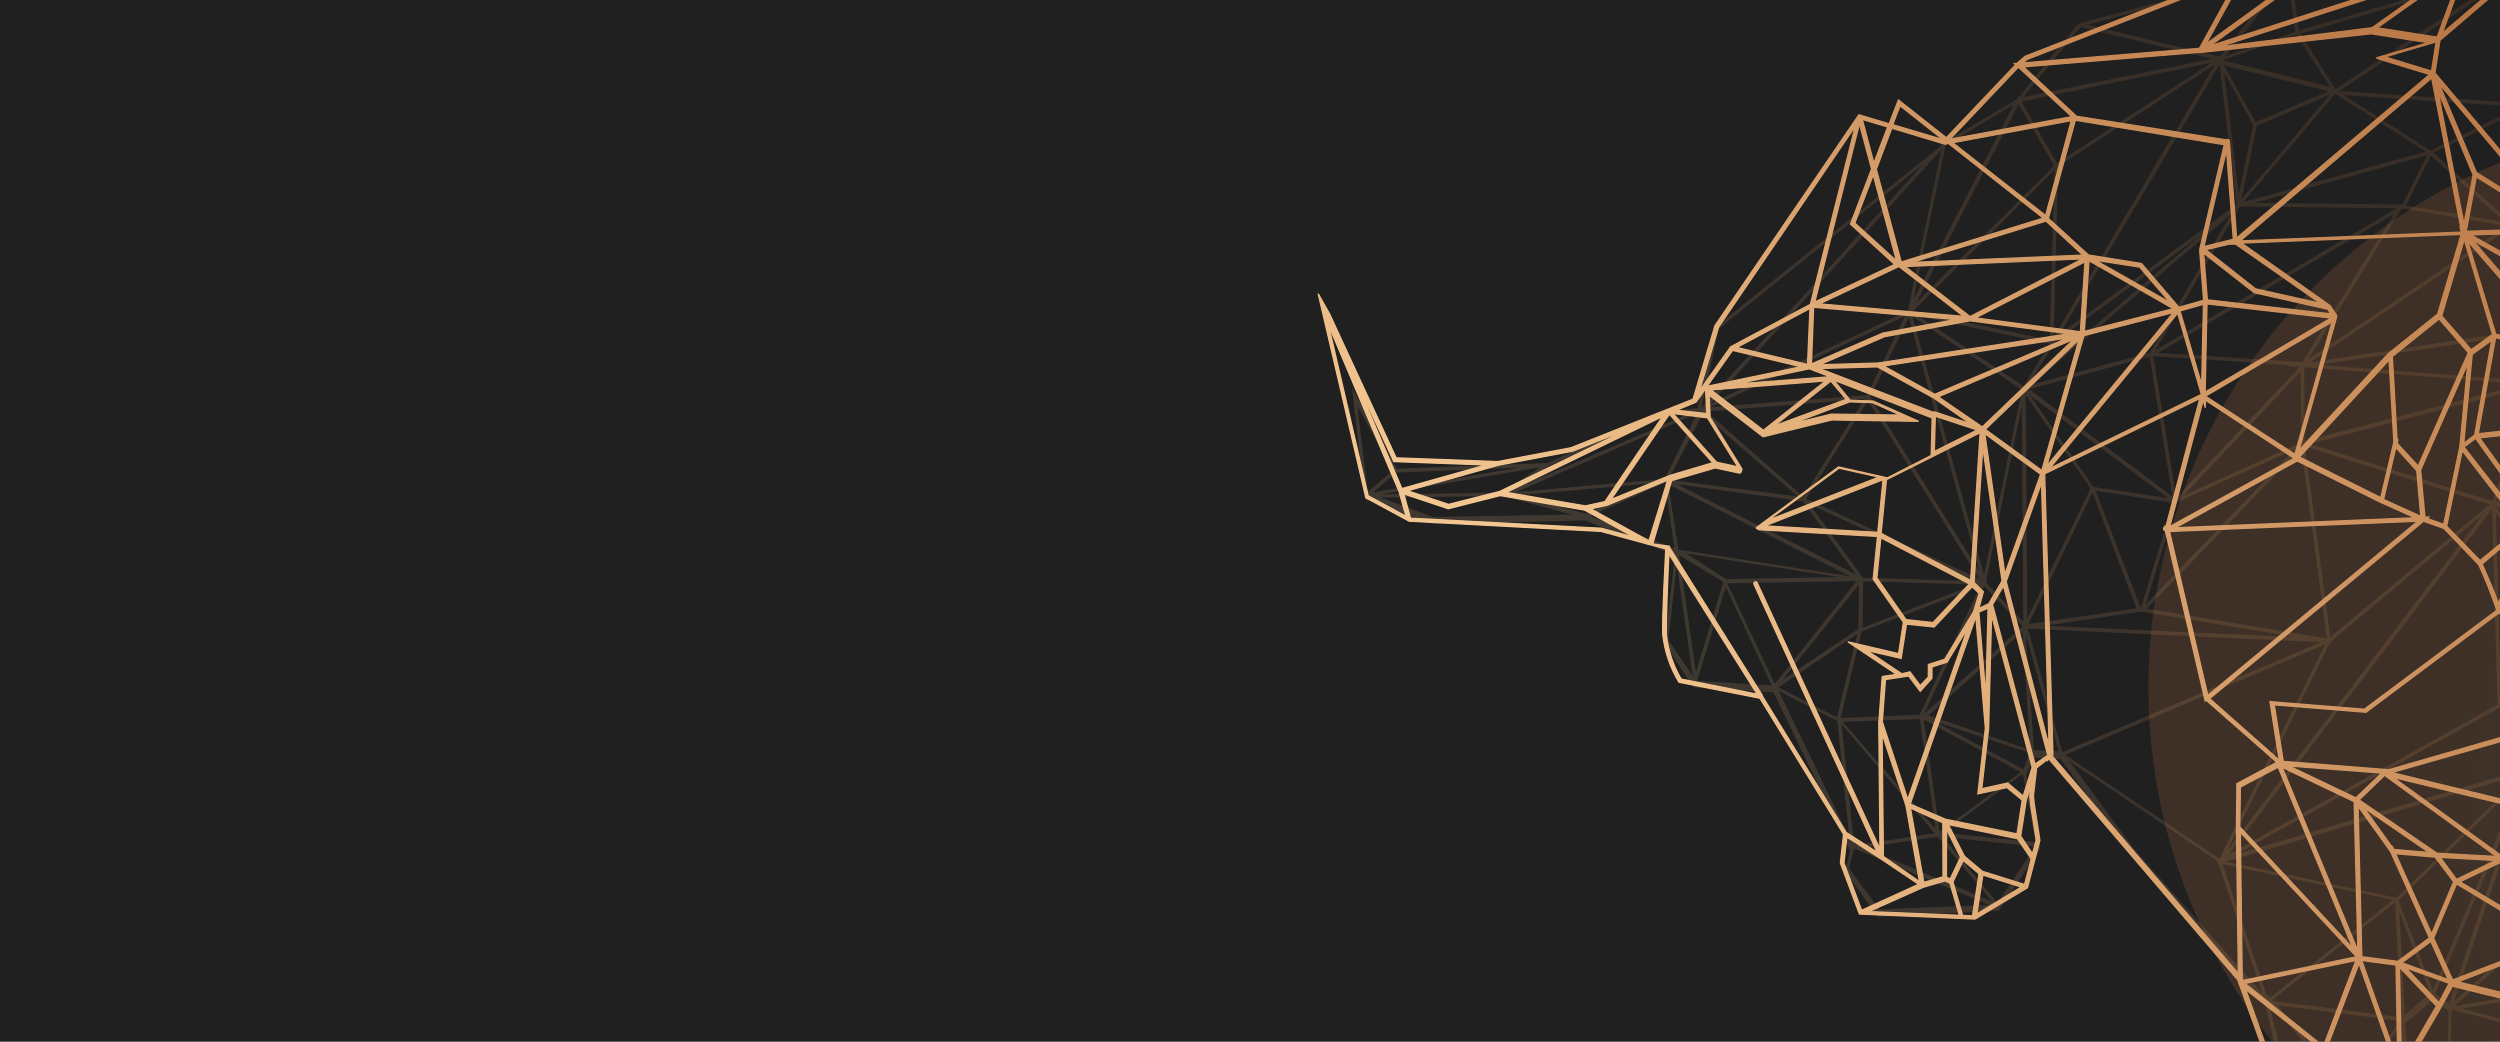 <svg width="1920" height="800" viewBox="0 0 1920 800" fill="none" xmlns="http://www.w3.org/2000/svg">
<g clip-path="url(#clip0_921_4702)">
<rect width="1920" height="800" fill="url(#paint0_linear_921_4702)"/>
<rect width="1920" height="800" fill="#202020"/>
<g opacity="0.2" filter="url(#filter0_f_921_4702)">
<circle cx="2086" cy="528" r="436" fill="url(#paint1_radial_921_4702)"/>
</g>
<g opacity="0.15">
<path d="M1038.33 297.89L1072.56 359.989L1188.84 355.556L1273.23 316.291L1303.84 313.552L1317.66 251.039L1489.21 113.146L1493.02 109.025C1493.23 108.786 1493.5 108.628 1493.81 108.58C1494.11 108.531 1494.42 108.594 1494.68 108.759L1495.65 107.938L1549.19 76.085L1550.12 74.21L1550.39 74.701L1596.32 17.976L1596.8 18.05L1755.87 -24.609L1755.94 -25.047L1757.73 -24.771L1759.85 -25.338L1834.47 -83.305L1938.42 -27.537L2028.75 166.267L2031.39 171.981L2158.81 354.405L2321.23 408.756L2419.77 471.312L2581.16 483.273L2626.67 618.87C2626.68 619.019 2626.66 619.169 2626.6 619.308V619.308L2644.15 794.676L2644.09 795.114L2612.51 859.141L2577.81 774.173L2603.14 733.246L2593.02 575.77L2534.07 514.33L2472.38 531.471L2505.2 646.792L2492.9 800.876L2572.5 893.985L2572.98 893.162L2572.77 894.549L2573.9 895.846L2581.84 986.016L2574.42 1028.52L2640.97 1123.2L2630.11 1173.84L2630.03 1174.35L2649.8 1265.3L2589.97 1253.21L2539.41 1254.8L2546.19 1195.08L2571.01 1125.6L2512.15 1000.27L2512.09 1000.71L2511.28 998.196L2420.62 905.17L2401.96 951.238L2424.13 1065.36L2441.78 1102.25L2412 1171.49L2433.83 1222.77L2393.67 1229.94L2392.02 1229.68L2330.57 1217.56L2342.68 1182.06L2381.96 1129.17L2354.98 1026.56L2343.41 960.344L2244.84 903.464L2204.17 859.802L2203.62 859.717L2203.21 859.653L2183.24 803.197L2119.83 823.285L2065.83 793.032L2051.19 810.35L1968.11 797.497L1962.72 798.233L1909.82 828.168L1879.83 807.832L1880.5 776.693L1880.15 776.64L1880.22 776.202L1869.02 768.116L1868.36 769.658L1867.86 768.311L1847.44 785.706L1850.16 845.919L1841.93 926.862L1872.34 984.933L1835.53 1026.4L1839.19 1072.78L1767.03 1074.4L1766.62 1074.34L1766.28 1074.28L1744.36 1059.98L1764.86 1028.4L1769.26 896.263L1740.04 772.679L1637.38 657.167L1582.5 583.053L1562.63 581.849L1562.57 582.287L1561.67 582.148L1556.26 594.391L1557.22 594.54L1556.03 595.402L1566.97 651.581L1534.86 699.531L1442.19 704.104L1417.13 669.584L1420.9 653.425L1362.25 532.239L1361.93 531.591L1301.33 528.047L1300.72 527.952L1278.57 494.629L1286.32 426.319L1217.26 399.715L1100.33 402.404L1052.15 384.561L1050.1 384.618C1049.77 384.618 1049.45 384.491 1049.2 384.26C1048.95 384.03 1048.79 383.711 1048.75 383.362L1048.33 383.298L1038.33 297.89ZM1153.57 378.427L1182.62 358.929L1059.8 379.691L1153.57 378.427ZM1360.62 526.382L1325.36 450.52L1303.4 522.91L1360.62 526.382ZM1833.2 1031.05L1832.8 1026.35L1833.2 1031.05ZM1829.96 1028.3L1771.45 1069.03L1835.84 1067.63L1829.96 1028.3ZM1832.72 1022.3L1838.92 925.351L1805.53 847.387L1831.86 1022.39L1832.72 1022.3ZM1803.52 852.232L1769.13 1021.29L1829.07 1022.26L1803.52 852.232ZM1804.54 837.891L1843.33 784.098L1748.94 772.037L1804.54 837.891ZM1844.11 781.304L1839.42 692.906L1745.2 768.02L1745.92 768.805L1844.11 781.304ZM1936.07 599.856L1842.2 691.318L1842.11 691.902L1868.46 760.332L1936.07 599.856ZM1882.11 803.551L1956.23 794.24L1883.7 775.544L1882.81 775.406L1882.11 803.551ZM2383.22 1131.46L2335.95 1212.34L2408.29 1170.46L2383.22 1131.46ZM2391.68 1226.42L2408.43 1173.63L2336.1 1215.5L2391.68 1226.42ZM2421.06 1066.53L2349.3 968.206L2409.99 1164.45L2421.06 1066.53ZM2628.56 1177.48L2582.26 1224.36L2646.87 1261.49L2628.56 1177.48ZM2581.07 1221.56L2626.94 1175.21L2574.66 1129.76L2581.07 1221.56ZM2626.46 1171.03L2575.1 1036.4L2574.5 1125.32L2626.46 1171.03ZM2471.14 528.588L2529.93 512.42L2423.05 475.557L2471.14 528.588ZM2595.7 574.39L2620.99 610.591L2579.22 486.71L2536.56 512.773L2595.7 574.39ZM2322.55 412.547L2322.13 412.483L2084.03 447.55L2413.8 470.314L2322.55 412.547ZM1597.78 20.818L1553.87 74.492L1698.71 45.176L1597.78 20.818ZM1289.01 422.174L1420.8 442.563L1281.23 371.94L1289.01 422.174ZM1938.71 594.136L1709.71 661.778L1840.37 689.466L1938.71 594.136ZM2389.18 882.816L2439.64 829.558L2216.57 858.356L2389.18 882.816ZM2478.44 888.029L2567.93 895.819L2446.14 830.714L2478.44 888.029ZM2025.13 169.219L1932.06 174.105L2024.58 239.616L2026.23 170.286L2025.13 169.219ZM1763.84 26.7L1706.63 46.253L1789.41 66.532L1763.84 26.7ZM1579.72 125.278L1698.31 48.18L1552.43 77.93L1579.72 125.278ZM1430.45 482.099L1516.64 448.869L1430.97 446.452L1430.45 482.099ZM1387.08 383.084L1520.18 444.633L1434.5 307.606L1387.08 383.084ZM1432.07 306.483L1310.35 316.054L1384.81 381.388L1432.07 306.483ZM1389.62 387.139L1430.49 443.613L1431.18 443.72L1517.13 446.179L1389.62 387.139ZM1384.55 384.934L1287.71 371.896L1425.32 441.095L1384.55 384.934ZM1380.73 381.428L1307.61 317.799L1281.49 368.394L1380.73 381.428ZM1433.95 303.484L1463.04 242.736L1314.04 312.663L1433.95 303.484ZM1437.08 303.222L1437.43 303.275L1436.39 304.983L1520.21 439.031L1465.98 243.787L1437.08 303.222ZM1523.73 441.743L1552.81 299.225L1468.69 243.086L1523.73 441.743ZM1665.29 382.623L1559.15 303.719L1607.67 373.934L1665.29 382.623ZM1944.2 589.155L1948.85 587.707L1948.03 588.477L2043.53 573.354L1919.45 543.545L1718.01 655.887L1939.18 590.621L1939.27 590.038L1944.2 589.155ZM2110.93 655.234L1979.93 689.305L2053.85 744.466L2110.93 655.234ZM2225.33 580.7L2224.74 579.937L2225.5 580.053L2208.72 520.655L2119.41 648.175L2225.33 580.7ZM2115.5 653.922L2069.63 782.11L2221.31 586.656L2115.5 653.922ZM2442.66 823.672L2453.01 721.756L2337.99 758.449L2442.29 824.662L2442.66 823.672ZM2335.43 756.335L2449.19 720.044L2304.05 685.856L2335.43 756.335ZM2303.1 679.73L2342.73 635.934L2312.96 577.29L2303.1 679.73ZM2310.49 574.143L2229.93 582.309L2300.31 679.972L2310.49 574.143ZM2311.46 571.079L2409.73 481.642L2234.24 579.015L2311.46 571.079ZM2057.25 364.556L2056.77 364.481L1920.51 387.499L2068.71 446.525L2057.25 364.556ZM1920.85 540.847L2047.63 571.373L1916.81 393.654L1920.85 540.847ZM1914.36 384.978L1944.15 296.534L1773.76 340.955L1914.36 384.978ZM1937.63 295.002L1769.72 282.031L1769.97 338.649L1937.63 295.002ZM1733.1 96.686L1721.53 152.822L1789.77 72.344L1733.1 96.686ZM1730.47 95.907L1708.12 55.751L1719.42 149.133L1730.47 95.907ZM1719.93 159.077L1655.61 268.714L1840.67 159.967L1721.28 158.538L1719.93 159.077ZM1767.13 339.705L1766.88 285.403L1676.86 380.601L1764.45 341.085L1763.22 340.893L1767.13 339.705ZM1838.49 164.488L1657.37 271.004L1768.14 278.125L1838.49 164.488ZM1764.96 283.238L1765.81 281.801L1755.45 281.02L1759.34 280.426L1653.68 273.497L1671.36 382.067L1764.96 283.238ZM1845.94 160.034L1843.61 161.394L1772.88 275.718L1924.81 173.656L1845.94 160.034ZM1923.89 170.524L1866.96 119.637L1847.82 157.859L1923.89 170.524ZM1671.93 385.667L1647.89 464.165L1762.42 345.106L1671.93 385.667ZM1651.06 274.512C1651.06 274.512 1650.71 274.459 1650.51 274.427C1650.2 274.482 1649.89 274.434 1649.61 274.289L1558.35 298.887L1668.39 381.234L1651.06 274.512ZM1651.22 270.725L1713.72 164.171L1560.07 295.49L1651.22 270.725ZM1704.56 49.669L1582.02 256.432L1717.62 157.15L1704.56 49.669ZM1732.35 93.805L1788.29 70.096L1707.92 50.189L1732.35 93.805ZM1793.3 72.291L1722.85 155.194L1862.95 116.475L1793.93 72.314L1793.3 72.291ZM1731.55 155.792L1843.09 157.052L1844.88 157.329L1864.01 119.18L1731.55 155.792ZM1869.37 117.693L1928.52 171.09L1939.11 83.039L1869.39 117.099L1870.01 117.194L1869.37 117.693ZM1774.16 278.309L2022.28 240.83L1928.56 174.46L1774.16 278.309ZM1780.91 280.175L1945.83 292.981L2019.59 244.599L1780.91 280.175ZM1917.17 384.965L2054.43 361.877L1947.25 296.49L1917.17 384.965ZM1916.56 388.907L2050.29 570.139L2068.9 449.843L1916.56 388.907ZM2052.2 573.201L2111.72 649.227L2070.34 455.971L2052.2 573.201ZM2114.56 649.517L2207.44 517.615L2072.41 451.21L2114.56 649.517ZM2233.37 575.59L2232.66 576.527L2415.18 475.085L2211 518.241L2228.11 579.112L2233.37 575.59ZM2110.82 652.302L2052.1 577.071L2051.35 575.984L1980.19 686.207L2110.82 652.302ZM1918.13 541.173L1913.91 391.038L1711.7 656.182L1918.13 541.173ZM1770.16 342.864L1789.72 489.319L1912.09 387.319L1770.16 342.864ZM1767.54 343.879L1648.71 467.506L1787.03 490.324L1767.54 343.879ZM1644.25 466.815L1668.82 386.681C1668.54 386.51 1668.31 386.269 1668.15 385.98L1609.4 376.891L1644.07 467.013L1644.25 466.815ZM1555.78 303.198L1556.89 475.275L1605.59 375.107L1555.78 303.198ZM1689.97 180.825L1578.5 262.316L1577.58 263.743L1560.32 291.642L1689.97 180.825ZM1577.08 259.255L1700.96 49.71L1580.69 127.67L1577.08 259.255ZM1793.67 68.537L1928.92 -21.607L1766.78 25.884L1793.67 68.537ZM1796.76 69.912L1939.46 79.431L1936.13 -22.734L1796.76 69.912ZM1800.08 73.041L1866.65 115.703L1935.2 81.985L1800.08 73.041ZM1941.92 83.997L1931.51 170.88L2022.51 166.124L1941.92 83.997ZM2025.78 243.688L1949.62 293.941L2151.67 352.329L2025.78 243.688ZM1956.25 298.853L2058.63 361.106L2149.34 354.659L1956.25 298.853ZM2071.72 447.066L2316.54 410.871L2059.77 365.095L2071.72 447.066ZM2209.8 515.515L2408.96 473.45L2077.85 450.631L2209.8 515.515ZM2313.51 572.816L2343.95 632.609L2415.37 479.749L2313.51 572.816ZM2303.53 682.861L2447.59 716.732L2344.71 638.109L2303.53 682.861ZM2442.49 830.672L2421.93 901.261L2474.78 887.987L2442.49 830.672ZM2438.6 826.258L2334.44 759.994L2211.1 855.941L2438.6 826.258ZM2300.52 686.806L2188.73 797.246L2332.46 757.369L2300.52 686.806ZM2227.29 583.47L2069.82 786.325L2299.19 683.161L2227.29 583.47ZM2108.57 663.688L2055.54 746.745L2065.36 785.634L2108.57 663.688ZM2049.78 745.33L1976.65 690.443L1884.92 772.669L2049.78 745.33ZM1890.47 774.5L1961.02 792.887L2045.16 749.25L1890.47 774.5ZM2047.9 575.526L1944.32 592.013L1943.5 592.71L1943.32 593.878L1977.12 685.583L2047.9 575.526ZM1906.3 395.69L1790.26 492.618L1790.13 493.494L1789.37 493.377L1710.63 653.101L1906.3 395.69ZM1644.52 469.622L1570.49 480.593L1764.03 489.381L1644.52 469.622ZM1640.87 467.264L1607.05 378.397L1557.96 479.253L1640.87 467.264ZM1552.79 311.629L1525.49 445.379L1526.32 444.985L1525.25 447.36L1553.86 477.572L1552.79 311.629ZM1524.27 450.498L1524.16 451.228L1523.64 450.475L1477.74 548.012L1552.73 481.658C1552.69 481.487 1552.68 481.307 1552.71 481.131C1552.74 480.955 1552.8 480.786 1552.89 480.636L1524.27 450.498ZM1429.73 484.903L1413.52 551.53L1474.29 548.899L1520.73 450.174L1429.73 484.903ZM1415.33 554.352L1486.52 636.744L1474.41 552.206L1415.33 554.352ZM1410.79 550.959L1426.39 486.928L1365.73 527.92L1410.79 550.959ZM1427.21 483.018L1427.71 448.863L1369.18 522.025L1427.21 483.018ZM1425.85 446.333L1326.53 447.936L1363.04 525.335L1425.85 446.333ZM1303.42 317.599L1164.35 377.926L1278.48 367.853L1303.42 317.599ZM1465.2 238.809L1490.96 115.06L1313.62 309.908L1465.2 238.809ZM1554 296.568L1574.16 264.035L1473.45 242.776L1554 296.568ZM1574.24 261.208L1577.84 130.594L1469.26 238.914L1574.24 261.208ZM1577.53 127.181L1550.27 80.063L1471.65 232.558L1577.53 127.181ZM1762.25 24.661L1762.87 24.757L1756.83 -17.137L1709.16 43.13L1762.25 24.661ZM1759.27 -20.645L1765.6 23.46L1931.76 -25.428L1760.82 -22.498L1759.27 -20.645ZM1942 80.272L2025.67 165.715L1938.95 -20.952L1942 80.272ZM2029.62 173.426L2028.89 172.641L2027.3 241.157L2029.65 242.792L2029.24 242.728L2150.49 347.214L2029.62 173.426ZM2067.06 363.457L2301.52 405.184L2157.69 357.073L2067.06 363.457ZM2575.84 485.813L2430.53 474.994L2534.59 510.973L2575.84 485.813ZM2420.27 476.696L2347.9 631.65L2469.13 530.22L2420.27 476.696ZM2454.05 717.732L2501.98 648.535L2348.84 637.85L2454.05 717.732ZM2501.9 653.605L2456.53 719.46L2457.65 720.382L2456.54 720.733L2490.73 796.279L2501.9 653.605ZM2490.02 802.224L2455.21 725.236L2444.94 826.641L2567.32 891.988L2490.02 802.224ZM2479.7 890.317L2513.34 994.405L2570.03 898.162L2479.7 890.317ZM2514.95 997.195L2572.39 1026.63L2570.48 902.492L2514.95 997.195ZM2572.53 1030.24L2515.95 1001.24L2571.84 1120.2L2572.53 1030.24ZM2476.89 890.778L2423.52 904.197L2509.86 992.82L2476.89 890.778ZM2439.75 833.387L2392.07 883.711L2419.97 901.183L2439.75 833.387ZM2344.68 956.728L2387.26 885.21L2209.01 859.951L2343.84 957.121C2343.84 957.121 2344.25 956.737 2344.68 956.728ZM2347.63 957.633L2399.57 950.72L2389.15 888.043L2347.63 957.633ZM2205.38 856.55L2327.68 761.414L2185.84 800.91L2205.38 856.55ZM2296.77 687.421L2071.05 788.832L2183.5 798.754L2296.77 687.421ZM2053.27 748.261L1968.17 792.574L2063.52 788.414L2053.27 748.261ZM1975.38 688.228L1942.11 598.1L1884.68 769.194L1975.38 688.228ZM1740.87 764.586C1741.16 764.398 1741.49 764.323 1741.82 764.374C1742.15 764.424 1742.45 764.598 1742.66 764.862L1743.66 766.138L1837.74 691.003L1706.88 663.658L1740.87 764.586ZM1704.56 659.562L1785.85 494.775L1586.11 579.725L1704.56 659.562ZM1782.37 493.19L1557.41 482.829L1583.9 577.664L1782.37 493.19ZM1553.16 485.238L1481.04 549.419L1559.24 576.018L1553.16 485.238ZM1489.59 638.788L1551.91 592.97L1477.44 552.674L1489.59 638.788ZM1563.11 650.162L1492 642.748L1534.02 693.571L1563.11 650.162ZM1488.39 642.863L1487.59 643.487L1487.73 642.611L1431.39 651.087L1530.12 692.444L1488.39 642.863ZM1485.82 639.924L1414.34 556.217L1423.8 647.893L1426.31 648.954L1485.82 639.924ZM1411.08 553.62L1366.14 530.748L1420.25 643.084L1411.08 553.62ZM1323.6 446.884L1289.61 426.453L1302.47 516.637L1323.6 446.884ZM1325.62 444.73L1412.33 443.196L1294.83 425.018L1325.62 444.73ZM1278.68 370.65L1221.17 396.284L1285.98 421.258L1278.68 370.65ZM1270.75 370.992L1165.38 380.328L1217.58 394.458L1270.75 370.992ZM1072.24 362.93L1054.4 378.183L1167.19 359.083L1072.24 362.93ZM1050.37 377.859L1069.97 361.233L1042.46 311.683L1050.37 377.859ZM1189.85 357.729L1164.18 374.91L1299.85 316.597L1274.24 318.84L1189.85 357.729ZM1320.13 252.392L1306.71 313.174L1477.08 126.068L1320.13 252.392ZM1496.96 109.934L1494.08 112.179L1469.5 230.131L1546.58 80.24L1496.96 109.934ZM1603.19 19.039L1704.94 43.525L1756.64 -21.873L1603.19 19.039ZM1764.11 -25.576L1932.14 -28.358L1834.71 -80.801L1764.11 -25.576ZM2625.53 637.155L2613.87 848.963L2640.83 794.312L2625.53 637.155ZM2580.82 774.265L2611.41 849.405L2622.57 640.808L2605.82 733.212L2580.82 774.265ZM2605.17 721.902L2623.67 619.602L2595.79 579.711L2605.17 721.902ZM2469.69 532.475L2348.01 635.031L2501.86 645.677L2469.69 532.475ZM2573.24 914.206L2574.96 1014.55L2579.82 986.303L2573.24 914.206ZM2638.58 1124.1L2578.82 1039.14L2628.99 1169.7L2638.58 1124.1ZM2590.76 1251.24L2640.09 1261.18L2579.87 1226.6L2578.46 1227.96L2578.53 1227.52L2545.98 1252.38L2590.73 1251.01L2590.76 1251.24ZM2549.42 1196.48L2543.3 1251.07L2578.55 1223.78L2572.1 1133.1L2549.42 1196.48ZM2418.74 904.132L2391.42 886.975L2401.35 946.959L2418.74 904.132ZM2399.71 953.506L2347.22 960.334L2420.1 1060.48L2399.71 953.506ZM2438.93 1102.48L2423.44 1071.16L2413.1 1162.54L2438.93 1102.48ZM2411.43 1177L2411.22 1178.32L2410.57 1176.2L2394.48 1227L2430.49 1220.69L2411.43 1177ZM2337.87 1204.04L2369.44 1150.03L2345.01 1182.87L2337.87 1204.04ZM2357.68 1025.93L2384.61 1128.38L2406.32 1162.24L2349 976.53L2357.68 1025.93ZM2246.34 901.079L2320.75 944.056L2215.3 867.95L2246.34 901.079ZM2176.4 800.57L2071.64 791.839L2119.77 818.716L2176.4 800.57ZM2061.96 791.237L1980.4 794.914L2049.88 805.662L2061.96 791.237ZM1955.01 797.115L1884.83 805.99L1909.66 822.837L1955.01 797.115ZM1880.93 770.706L1935.48 609.108L1870.03 763.414L1880.93 770.706ZM1842.63 699.905L1846.85 779.486L1866.45 762.861L1842.63 699.905ZM1844.45 786.365L1805.66 840.158L1839.36 918.915L1847.04 843.344L1844.45 786.365ZM1868.7 981.678L1841.2 929.291L1835.36 1019.8L1868.7 981.678ZM1747.91 1056.12L1766.63 1068.36L1829.71 1024.45L1767.74 1023.46L1767.35 1025.94L1767.29 1026.38L1747.91 1056.12ZM1771.64 892.744L1767.69 1013.29L1802.18 843.58L1801.86 841.586C1801.81 841.232 1801.89 840.87 1802.08 840.57C1802.27 840.269 1802.55 840.049 1802.88 839.951V839.951L1744.57 771.138L1742.72 770.851L1771.64 892.744ZM1639.19 652.29L1737.41 762.855L1703.63 662.856C1703.42 662.839 1703.22 662.761 1703.06 662.63C1702.89 662.498 1702.76 662.319 1702.69 662.113C1702.63 661.943 1702.62 661.761 1702.65 661.583C1702.68 661.405 1702.74 661.236 1702.85 661.091L1589.24 584.544L1639.19 652.29ZM1581.03 577.071L1555.89 487.155L1562.14 575.942L1581.03 577.071ZM1558.9 578.207L1485.27 553.886L1554 590.827L1558.9 578.207ZM1492.15 639.483L1563.62 646.877L1553.44 594.404L1492.15 639.483ZM1443.29 698.37L1527.61 694.972L1425.52 652.197L1423.43 652.545L1420.07 666.974L1443.29 698.37ZM1300.02 519.249L1287.79 433.646L1281.27 491.309L1300.02 519.249ZM1100.39 397.031L1207.27 395.18L1155.94 381.334L1154.5 381.111C1154.24 381.248 1153.95 381.298 1153.66 381.254C1153.38 381.21 1153.12 381.075 1152.91 380.866L1060.19 382.143L1100.39 397.031Z" fill="url(#paint2_radial_921_4702)"/>
</g>
<g style="mix-blend-mode:overlay">
<path d="M1021.14 241.105L1072.22 351.628L1150.23 354.503L1206.61 343.867L1300.27 306.559L1317.09 250.116L1427.09 88.948L1427.63 88.136L1450.9 95.099L1457.96 76.758L1494.77 105.772L1547.98 49.726L1547 48.826L1548.99 48.685L1555.17 43.289L1722.07 -21.778L1832.76 -83.282L1834.15 -84.04C1834.52 -84.132 1834.92 -84.071 1835.25 -83.87L1953.33 -91.24L2026.68 154.573L2176.52 237.546L2180 238.683L2050.39 299.204L2059.25 348.857C2059.25 348.857 2059.25 348.857 2059.19 349.222L2050.21 478.705L2098.39 522.931L2285.95 524.441L2284.9 523.458L2286.48 523.702L2229.75 435.624C2229.74 435.451 2229.76 435.276 2229.83 435.113C2230.11 435.055 2230.4 435.1 2230.65 435.241V435.241L2265.1 439.972L2236.33 328.94L2103.21 339.813L2093.07 308.946C2092.96 308.587 2092.98 308.196 2093.13 307.846C2093.27 307.496 2093.53 307.213 2093.86 307.049C2094.2 306.927 2094.57 306.941 2094.9 307.088C2095.22 307.235 2095.49 307.505 2095.63 307.847L2105.56 334.646L2237.82 323.864L2238.51 323.97L2267.89 437.414L2298 441.548L2392.03 454.974L2262.82 342.829L2284.25 312.511C2284.48 312.201 2284.81 311.991 2285.17 311.923C2285.53 311.854 2285.91 311.932 2286.21 312.141C2286.5 312.376 2286.69 312.723 2286.73 313.108C2286.78 313.493 2286.68 313.885 2286.46 314.197L2266.56 342.287L2396.91 455.729L2397.53 455.825C2397.74 455.585 2398.02 455.428 2398.32 455.379C2398.62 455.331 2398.93 455.394 2399.19 455.558L2401.25 456.775L2446.88 468.841L2447.5 468.936L2453.47 469.861L2565.01 449.296L2566.05 448.934L2618.87 555.091L2678.55 548.628C2678.91 548.591 2679.26 548.704 2679.54 548.942C2679.82 549.18 2680 549.525 2680.04 549.905C2680.05 550.098 2680.02 550.292 2679.97 550.477C2679.91 550.662 2679.81 550.833 2679.69 550.981C2679.57 551.129 2679.43 551.25 2679.26 551.339C2679.1 551.428 2678.92 551.481 2678.74 551.497L2619.27 557.919L2602.4 740.669C2602.41 740.842 2602.38 741.017 2602.32 741.179L2667.28 781.573C2667.59 781.771 2667.82 782.094 2667.9 782.472C2667.99 782.849 2667.93 783.251 2667.74 783.588C2667.61 783.824 2667.41 784.016 2667.18 784.14C2666.95 784.263 2666.69 784.313 2666.44 784.283L2665.89 784.198L2600.04 744.115L2599.62 744.051L2599.01 743.955L2596.24 741.809L2595.56 741.702L2596.02 690.501L2588.78 591.768L2539.16 522.729L2477.6 529.5L2478.56 530.995C2478.71 531.287 2478.76 531.622 2478.71 531.951C2478.66 532.28 2478.51 532.584 2478.28 532.82L2492.92 579.182C2493.22 579.391 2493.43 579.718 2493.5 580.092C2493.58 580.466 2493.51 580.859 2493.32 581.186C2493.19 581.429 2493 581.627 2492.76 581.751C2492.53 581.876 2492.27 581.921 2492.01 581.881L2491.26 581.764L2464.06 621.131L2463.9 622.153L2482.9 630.324L2486.83 663.146C2486.86 663.344 2486.83 663.551 2486.74 663.73L2498.79 779.127L2627.19 911.102L2664.27 911.981C2664.45 911.989 2664.63 912.035 2664.8 912.117C2664.97 912.2 2665.11 912.316 2665.23 912.46C2665.36 912.604 2665.45 912.772 2665.51 912.956C2665.57 913.139 2665.59 913.334 2665.58 913.529C2665.54 913.905 2665.38 914.258 2665.12 914.52C2664.86 914.783 2664.52 914.937 2664.16 914.954L2627.94 913.984L2583.36 1016.58L2649.28 1136.2L2633.33 1164.31L2673.17 1169.65L2639.09 1192.1L2658.17 1270.69L2571.39 1269.98L2553.89 1259.8L2527.32 1253.74L2566.54 1230.36L2592.66 1160.18L2599.03 1137.7L2590.16 1072.65L2571.58 1024.93L2526.23 975.159L2544.66 926.962L2519.98 875.01C2519.93 874.828 2519.92 874.634 2519.95 874.444C2519.98 874.254 2520.05 874.073 2520.15 873.915L2414.06 843.825L2349.93 899.527L2418.23 989.694L2418.81 990.457L2375.24 1077.44L2447.86 1098.32L2418.31 1044.64C2418.21 1044.49 2418.14 1044.33 2418.1 1044.15C2418.06 1043.97 2418.05 1043.78 2418.08 1043.6C2418.11 1043.41 2418.17 1043.24 2418.26 1043.08C2418.35 1042.92 2418.47 1042.78 2418.62 1042.67C2418.92 1042.44 2419.28 1042.35 2419.64 1042.4C2420 1042.46 2420.33 1042.66 2420.54 1042.97L2452.29 1100.65L2429.51 1129.64L2422.99 1164.5L2423.31 1165.15L2437.16 1232.09L2342.42 1230.52L2322.11 1210.34L2370.53 1139.27L2372.41 1081.64L2372.53 1080.91L2372.28 1079.3L2371.76 1075.86L2335.34 968.799L2265.97 937.813C2265.63 937.661 2265.37 937.371 2265.23 937.007C2265.1 936.642 2265.1 936.234 2265.25 935.87C2265.4 935.507 2265.68 935.219 2266.03 935.069C2266.37 934.919 2266.76 934.921 2267.1 935.072L2335.33 965.658L2345.36 900.839C2345.35 900.69 2345.37 900.54 2345.43 900.401L2282.3 896.839C2282.19 896.994 2282.03 897.116 2281.86 897.193C2281.69 897.271 2281.5 897.303 2281.32 897.285L2280.77 897.2C2280.61 897.209 2280.44 897.184 2280.29 897.126V897.126C2280 897.005 2279.75 896.782 2279.6 896.494C2279.44 896.205 2279.39 895.868 2279.44 895.537C2279.49 895.206 2279.65 894.901 2279.88 894.673C2280.11 894.444 2280.41 894.305 2280.73 894.279L2213.8 781.154L2212.4 778.323L2165.95 739.746L2185.88 809.273L2185.67 810.587L2186.21 812.539L2190.31 858.84L2224.91 853.504L2258.4 886.265C2258.66 886.519 2258.82 886.873 2258.84 887.252C2258.86 887.631 2258.74 888.006 2258.51 888.3C2258.36 888.481 2258.17 888.621 2257.96 888.706C2257.75 888.791 2257.52 888.819 2257.3 888.786C2257.02 888.81 2256.74 888.767 2256.48 888.659L2223.91 856.788L2187.87 862.349L2183.44 812.709L2106.37 823.806L2068.29 800.276C2068.13 800.462 2067.94 800.611 2067.73 800.712L1961.08 841.092L1950.82 861.927C1950.69 862.19 1950.48 862.404 1950.24 862.54C1949.99 862.676 1949.71 862.727 1949.43 862.685L1948.95 862.61C1948.78 862.534 1948.63 862.421 1948.51 862.278C1948.38 862.135 1948.29 861.965 1948.23 861.78C1948.17 861.595 1948.15 861.399 1948.17 861.204C1948.19 861.009 1948.25 860.819 1948.34 860.647L1958.6 839.812L1958.69 839.228L1959.17 839.302L2062.32 799.278L1926.45 767.944L1925.97 767.869L1883.47 757.408L1873.17 776.22L1844.45 825.441L1845.18 827.498L1844.22 827.35L1848.96 924.051L1873.39 983.587L1873.8 984.548C1873.85 984.896 1873.8 985.255 1873.64 985.57L1873.61 1002.61L1840.6 1029.04L1840 1080.67L1751.14 1072.9L1750.39 1072.79L1741.12 1053.56L1741.59 1052.81L1760.79 1019.61L1766.71 981.36L1760.1 867.179L1719.97 756.333C1719.76 756.144 1719.6 755.899 1719.51 755.623C1719.42 755.346 1719.39 755.047 1719.44 754.756L1718.65 752.615L1573.46 582.763L1572.76 583.627L1572.87 582.897L1564.15 589.695L1561.69 611.064L1562.24 617.054L1566.65 645.39L1557.08 681.804L1516.84 705.849L1516.5 705.796L1428.08 701.984L1427.71 701.18L1413.4 662.716L1415.89 640.679L1351.63 536.263L1289.5 523.962L1289.16 523.46C1282.65 512.667 1278.51 500.438 1277.03 487.652C1276.41 472.607 1279.03 429.288 1279.31 421.559L1267.43 418.301C1267.43 418.301 1267.43 418.301 1266.95 418.226L1266.54 418.163L1229.47 408.093L1082.22 400.262L1048.98 382.264L1012.36 225.546L1021.14 241.105ZM1070.44 354.492L1036.17 280.354L1076.66 375.26L1141.25 357.074L1070.44 354.492ZM1207.75 346.51L1151 357.238L1081.04 376.911L1112.49 387.381L1151.74 377.458L1251.69 329.016L1207.75 346.51ZM1156.84 378.172L1217.57 388.539L1232.58 385.255L1276.89 319.835L1156.84 378.172ZM1237.18 383.724L1282.26 365.211L1315.37 355.385L1282.09 318.097L1237.18 383.724ZM1318.32 354.945L1334.65 358.518L1311.34 320.904L1284.91 317.563L1318.32 354.945ZM1302.58 308.861L1287.55 315.056L1310.73 317.595L1309.89 298.481L1303.04 308.184L1302.58 308.861ZM1417.96 306.679L1406.06 292.655L1362.74 327.061L1417.96 306.679ZM1375.11 325.762L1406.42 318.048L1459.43 318.775L1437.98 309.178L1420.54 308.648L1375.11 325.762ZM1764.86 1016.5L1796.22 973.892L1795.74 973.818L1797.15 972.466L1777.37 902.886L1770.39 981.705L1764.86 1016.5ZM1799.06 968.726L1840.62 828.81L1778.22 895.618L1799.06 968.726ZM1799.81 975.718L1796.29 1022.56L1867.86 985.647L1800.14 974.498L1799.81 975.718ZM1891.21 -24.463L1890.52 -24.569L1825.72 21.387L1871.69 28.499L1891.21 -24.463ZM1875.68 25.454L1913.84 -6.986L1894.11 -24.538L1875.68 25.454ZM1604.35 200.23L1600.81 254.469L1669.08 237.076L1604.35 200.23ZM1666.52 232.27L1643.21 205.12L1609.26 199.869L1666.52 232.27ZM1644.62 202.349L1673.39 236.025L1692.39 230.592L1689.48 193.893L1689.4 192.161L1689.51 191.431L1689.66 190.482L1708.26 111.144L1593.88 92.328L1573.15 167.675L1603.97 195.837L1644.62 202.349ZM1863.97 398.172L1876.78 402.695L1889.19 342.88L1895.27 279.019L1859.03 360.935L1862.36 397.177L1865.27 397.029L1863.97 398.172ZM1871.55 655.261L1917.45 657.803L1831.34 595.451L1811.81 614.329L1871.55 655.261ZM1815.52 620.36L1836.35 649.443C1836.56 649.481 1836.76 649.568 1836.94 649.699C1837.11 649.829 1837.26 649.999 1837.36 650.197L1838.15 651.889L1838.43 652.38L1865.51 654.701L1815.52 620.36ZM1829.15 593.692L1758.07 588.302L1809.31 612.747L1829.15 593.692ZM1834.6 591.172L2020.05 537.645L1945.09 471.861L1918.69 471.065L1817.01 547.044L1816.67 546.991L1746.62 541.313L1753.48 584.304L1752.17 584.623L1834.6 591.172ZM1713.1 187.232L1694.03 191.757L1732.23 221.808L1782.08 232.958L1716.93 187.451L1712.48 187.584L1713.1 187.232ZM1715.18 183.743L1709.95 115.218L1692.64 189.374L1715.18 183.743ZM1692.42 194.423L1695.25 230.287L1789.7 241.012L1787.92 237.523L1731.28 224.799L1692.42 194.423ZM1789.48 234.7L1794.63 242.372L1794.36 244.124L1765.6 345.883L1834.3 271.531L1872.13 241.208L1890.18 180.021L1721.49 186.661L1789.48 234.7ZM1841.18 339.862L1841.08 340.519L1857.17 357.957L1895.69 270.862L1873.24 244.967L1837.33 273.793L1840.86 336.523C1841.1 336.685 1841.29 336.925 1841.4 337.21C1841.5 337.495 1841.52 337.81 1841.45 338.11L1841.18 339.862ZM1834.81 276.467L1765.84 351.152L1766.53 351.259L1828.44 382.213L1838.5 339.448L1834.81 276.467ZM1875.22 242.657L1897.87 268.584L1914.25 256.842L1892.53 183.972L1875.22 242.657ZM1920.23 468.389L1944.31 469.199L1946.91 406.893C1935.03 432.71 1922.6 460.759 1920.33 468.18L1920.23 468.389ZM1948.63 398.041L2012.06 324.591L1904.36 336.257L1948.63 398.041ZM1926.94 372.262L1926.81 387.191L1925.61 413.613L1946.76 399.694L1926.94 372.262ZM2012.22 321.253L1970.03 271.076L1916.61 259.374L1903.3 333.104L2012.22 321.253ZM1924.07 368.529L1901.27 336.676L1892.37 343.296L1923.88 383.823L1924.01 368.894L1924.07 368.529ZM1900.54 334.097L1913.62 261.379L1898.66 272.144L1892.14 340.645L1900.54 334.097ZM1916.75 256.631L1966.98 267.614L1895.28 185.294L1916.75 256.631ZM1971.67 268.64L2014.16 318.713L2015.36 249.612L1898.87 184.355L1971.67 268.64ZM2016.59 322.152L2029.16 343.679L2017.53 265.569L2016.59 322.152ZM2017.08 328.507L2022.87 401.603L2030.68 355.201L2030.03 350.766L2017.08 328.507ZM2014.12 326.256L1950.45 399.892C1950.46 400.091 1950.43 400.289 1950.36 400.476L2001.96 481.779L2020.77 412.489L2014.12 326.256ZM2001.35 485.721L1949.67 404.481L1947 469.989L2021.35 535.155L2001.35 485.721ZM1944.62 404.372L1924.57 417.564L1906.26 433.118C1908.19 437.526 1915.66 454.229 1918.67 463.439C1923.92 450.424 1938.09 419.355 1944.62 404.372ZM1922.44 415.888L1923.71 388.58L1891.01 346.151L1879.02 404.089L1904.7 430.484L1922.44 415.888ZM1856.06 361.521L1840.02 343.719L1830.55 383.586L1859.15 396.531L1856.06 361.521ZM1827.32 385.329L1765.12 354.405L1763.82 354.203L1670.63 405.336L1854.76 397.645L1827.32 385.329ZM1791 247.192L1693.79 304.281L1762.53 348.921L1791 247.192ZM1790.33 244.248L1694.98 233.385L1693.58 301.108L1790.33 244.248ZM1692.26 233.711L1676.43 238.214L1674.24 238.771L1690.88 295.384L1692.26 233.711ZM1601.26 201.098L1517.2 244.151L1597.73 254.815L1601.26 201.098ZM1587.92 259.575L1446.55 281.055L1485.89 302.837L1587.92 259.575ZM1488.62 304.754L1522.4 327.917L1592.86 260.414L1488.62 304.754ZM1588.91 256.365L1513.06 246.35L1447.28 258.596L1397.51 280.121L1442.32 278.832L1588.91 256.365ZM1391.2 279.519L1446.1 255.797L1501.89 245.369L1392.87 235.979L1391.2 279.519ZM1390.06 236.889L1333.92 266.846L1388.19 279.876L1390.06 236.889ZM1333.37 294.939L1405.44 289.346L1389.57 283.228L1333.37 294.939ZM1508.03 242.956L1458.68 204.902L1458.06 204.806L1397.35 233.383L1508.03 242.956ZM1513 243.126L1599.43 198.797L1463.15 204.696L1513 243.126ZM1599.67 195.919L1571.34 169.787L1468.42 201.55L1599.67 195.919ZM1590.73 92.664L1499.67 109.594L1571.03 165.478L1590.73 92.664ZM1594.71 89.243L1709.89 107.435C1710.12 107.198 1710.41 107.058 1710.73 107.041C1711.02 107.019 1711.31 107.101 1711.55 107.274C1711.79 107.446 1711.97 107.699 1712.06 107.994V107.994L1717.72 182.79L1865.91 57.203L1826.27 45.092C1826.09 45.137 1825.89 45.107 1825.72 45.006C1825.55 44.817 1825.42 44.594 1825.33 44.348V44.348L1864.91 32.757L1821 25.964L1691.38 40.144L1689.95 40.297C1689.69 40.361 1689.42 40.319 1689.2 40.179V40.179L1554.13 51.35L1594.71 89.243ZM1867.44 54.599L1870.91 32.19L1831.56 43.667L1867.44 54.599ZM1881.78 -21.287L1704.63 35.915L1821.72 21.292L1881.78 -21.287ZM1887.68 -26.205L1798.64 -37.812L1697.12 35.351L1887.68 -26.205ZM1867.53 59.92L1720.48 185.01L1890.39 178.259L1889.11 173.801L1889.88 174.742L1867.53 59.92ZM1892.37 172.287L1899.37 134.281L1872.33 69.855L1892.37 172.287ZM1901.9 132.504L1962.99 170.581L1873.2 64.234L1901.9 132.504ZM1901.8 135.852L1894.07 177.633L1965.14 175.323L1901.8 135.852ZM1897.65 180.429L2012.21 244.491L1969.22 178.048L1897.65 180.429ZM2016.03 245.232L2024.51 215.451L1974.99 181.705L2016.03 245.232ZM2025.33 212.438L2029.4 195.205L1978.27 180.494L2025.33 212.438ZM2025.99 220.463L2017.9 248.659L2032.07 343.531L2039.04 282.052L2025.99 220.463ZM2023.72 412.946L2004.43 483.508L2047.07 478.07L2031.85 364.5L2023.72 412.946ZM2004.54 486.44L2023.74 534.255L2046 481.343L2004.54 486.44ZM2022.54 541.544C2022.54 541.544 2022.54 541.544 2022.13 541.48C2021.84 541.299 2021.61 541.029 2021.48 540.706L1836.94 593.328L2048.65 644.765L2023.38 541.15C2023.13 541.264 2022.85 541.299 2022.59 541.252L2022.54 541.544ZM1838.05 597.087L1922.47 658.131L2047.24 647.536L1838.05 597.087ZM1921.79 661.613L1889.26 677.21L1959.29 718.912L1921.79 661.613ZM1916.63 660.816L1874.14 658.503L1886.59 675.376L1916.63 660.816ZM1870.17 658.262L1839.75 655.649L1867.51 717.271L1884.41 677.206L1870.17 658.262ZM1867.56 724.229L1866.99 722.944L1844.61 739.363L1880.31 752.361L1867.52 724.521L1867.56 724.229ZM1865.78 720.291L1835.88 653.854L1810.99 619.209L1813.87 734.757L1840.29 738.172L1841.52 738.363L1865.78 720.291ZM1840.18 741.145L1813.84 737.668L1841.47 815.563L1840.18 741.145ZM1811.73 739.957L1786.93 805.183L1840.65 821.789L1811.73 739.957ZM1808.01 615.685L1752.71 589.267L1810.85 730.179L1808.01 615.685ZM1749.63 589.165L1720.6 604.479L1720.16 635.056L1807.01 728.165L1749.63 589.165ZM1750.46 583.836L1743.34 538.862L1815.83 544.694L1917.18 468.964C1917.18 468.964 1917.27 468.38 1917.33 468.015C1913.38 456.301 1908.81 444.839 1903.64 433.684L1876.99 405.867L1861.25 400.293L1696.98 536.548L1750.46 583.836ZM1856.88 400.291L1666.18 408.161L1695.6 534.092L1856.88 400.291ZM1761.91 351.965L1693.81 307.348L1693.69 313.158L1692.03 307.52L1666.42 404.385L1761.91 351.965ZM1690.56 302.435L1672.42 240.508L1574.03 359.823L1690.39 303.082L1690.56 302.435ZM1669.19 240.008L1600.44 257.775L1571.85 357.991L1669.19 240.008ZM1596.67 260.779L1524.71 329.771L1568.1 361.297L1596.67 260.779ZM1524.34 333.077L1539.76 440.847L1567.23 364.226L1524.34 333.077ZM1522.76 343.296L1516.09 447.351L1523.23 454.435L1519.77 467.277L1527.36 463.669L1537.59 446.193L1522.76 343.296ZM1526.84 467.026L1519.75 470.115L1525.12 534.102L1526.84 467.026ZM1527.28 559.251L1521.99 605.744L1541.94 601.357L1553.83 611.417L1560.68 589.382L1529.52 472.449L1527.28 559.251ZM1541.33 604.85L1518.98 609.689L1524.75 559.233L1517.44 473.645L1467.04 617.499L1493.95 629.136L1549.06 640.426L1553.07 614.513L1541.33 604.85ZM1492.11 631.916L1467.2 620.588L1477.51 677.641L1492.24 673.417L1492.11 631.916ZM1494.87 673.675L1497.76 675.019L1505.68 658.381L1494.95 636.765L1494.87 673.675ZM1463.77 618.638L1445.43 563.48L1446.45 657.814L1474.16 677.048L1463.77 618.638ZM1465.14 613.916L1511.35 482.119L1495.3 508.561L1483.75 512.232L1483.75 520.901L1474.74 530.942L1465.86 519.18L1448.06 521.883L1445.59 554.238L1465.14 613.916ZM1466.85 515.97L1474.71 526.529L1480.93 520.017L1481.02 510.315L1493.53 506.345L1515.53 470.061L1519.99 455.802L1514.62 450.487L1485.47 481.555L1464.15 479.302L1460.07 505.654L1433.78 499.569L1460.57 517.465L1466.85 515.97ZM1463.83 475.89L1484.59 478.13L1512.48 448.436L1444.5 413.031L1441.42 443.871L1463.83 475.89ZM1444.87 409.725L1513.47 445.674L1520.73 332.294L1448.8 368.403L1444.69 409.547L1444.87 409.725ZM1485.57 346.736L1518.52 330.233L1486.32 319.645L1485.57 346.736ZM1513.55 325.503L1485.16 305.714L1441.87 281.751L1397.21 282.99L1484.6 316.615C1484.77 316.467 1484.98 316.366 1485.19 316.321C1485.41 316.276 1485.63 316.289 1485.84 316.357L1513.55 325.503ZM1402.06 292.56L1314.1 299.432L1354.26 330.459L1402.06 292.56ZM1383.27 281.656L1330.62 269.1L1311.01 296.71L1383.27 281.656ZM1319.87 251.219L1305.29 300.012L1329.14 266.331L1390.49 233.666L1390.62 232.79L1424.77 97.11L1319.87 251.219ZM1393.78 231.934L1455.1 203.076L1421.19 172.12L1437.38 129.779L1428.05 95.002L1393.78 231.934ZM1456.57 200.389L1438.63 134.383L1424.48 171.284L1456.57 200.389ZM1430.25 91.68L1439.13 125.267L1449.75 97.537L1430.25 91.68ZM1459.24 81.216L1453.62 95.743L1492.29 107.257L1459.24 81.216ZM1494.19 110.465L1494.13 110.83L1452.91 98.474L1441.01 129.967L1460.16 201.244L1569.23 167.517L1496.48 110.221L1494.19 110.465ZM1497.55 106.949L1591.07 89.576L1550.09 51.547L1497.55 106.949ZM1556.85 45.641L1553.76 48.303L1689.18 37.112L1719.51 -17.988L1556.85 45.641ZM1723.53 -19.385L1694.19 33.851L1797.18 -40.653L1829.26 -77.92L1723.53 -19.385ZM1834.76 -80.282L1800.91 -40.674L1889.76 -29.172L1834.99 -80.845L1834.76 -80.282ZM1838.18 -81.472L1894.63 -27.896C1894.8 -27.696 1894.91 -27.445 1894.94 -27.175L1915.42 -9.057L1950.46 -88.17L1838.18 -81.472ZM1951.48 -83.379L1917.72 -7.058L1918.27 -6.973L1873.9 31.009L1870.04 55.973L1968.3 172.672L1951.48 -83.379ZM2024.22 155.912L1954.8 -77.558L1971.5 175.634L2029.67 192.107L2024.22 155.912ZM2027.32 158.185L2032.26 193.106L2163.13 233.157L2027.32 158.185ZM2172.01 238.942L2033.69 196.615L2051.12 233.544L2050.28 295.824L2172.01 238.942ZM2047.35 297.015L2048.34 234.235L2031.43 198.434L2027.73 214.229L2027.62 214.886L2041.78 281.653L2050.65 315.313L2047.35 297.015ZM2056.57 348.891L2040.89 289.214L2033.51 354.667L2033.41 355.324L2048.38 466.838L2056.57 348.891ZM2049.63 481.53L2049.08 481.445L2026.15 535.973L2094.47 521.877L2049.63 481.53ZM2025.64 539.257L2050.89 642.121L2096.19 524.834L2025.64 539.257ZM2099.97 525.419L2126.88 597.522L2283.08 527.062L2099.97 525.419ZM2266.22 440.894L2233.98 436.43L2285.97 517.493L2266.22 440.894ZM2296.73 445.165L2269.18 441.351L2289.07 517.899L2296.73 445.165ZM2407.96 593.094L2398.66 629.55L2416.6 731.881L2407.96 593.094ZM2420.77 754.949L2461.58 620.749L2461.7 620.019L2410.43 583.91L2410.36 584.348L2420.77 754.949ZM2407.67 584.455L2407.44 580.981L2405.64 565.754L2400.92 611.289L2407.67 584.455ZM2410.21 580.363L2461.59 616.638L2457.78 559.843L2425.68 539.929L2407.53 550.351L2407.18 552.614L2410.21 580.363ZM2422.94 538.085L2342.55 487.83L2405.52 548.321L2422.94 538.085ZM2404.24 552.981L2404.4 551.959L2294.47 528.451L2396.12 626.392L2396.6 626.018L2404.24 552.981ZM2401.51 548.372L2331.6 481.278L2292.32 525.055L2401.51 548.372ZM2329.66 479.259L2299.42 447.374L2291.45 521.63L2329.66 479.259ZM2395.61 458.667L2302.06 446.213L2332.32 478.025L2425.9 536.226C2426.17 536.201 2426.44 536.256 2426.68 536.386C2426.92 536.515 2427.13 536.714 2427.26 536.96L2458.95 556.811C2459.24 556.793 2459.52 556.868 2459.76 557.025C2460 557.183 2460.18 557.415 2460.29 557.691L2485.38 573.381L2395.61 458.667ZM2453.57 473.315L2453.09 473.24L2450 472.762L2409.92 462.151L2452.32 488.219L2546.34 455.826L2453.57 473.315ZM2591.42 589.71L2598.73 689.351L2598.08 739.029L2599.17 739.72L2616.6 556.983L2567.23 457.711L2591.42 589.71ZM2540.48 518.748L2587.59 584.41L2563.8 456.21L2538.98 518.89L2540.48 518.748ZM2535.9 519.235L2561.98 453.461L2454.95 490.344C2455.03 490.716 2454.97 491.109 2454.78 491.439C2454.66 491.633 2454.5 491.794 2454.31 491.908C2454.12 492.022 2453.91 492.086 2453.69 492.093L2475.7 525.843L2535.9 519.235ZM2474.62 529.189L2448.56 489.356L2400 459.421L2488.48 572.889L2474.62 529.189ZM2489.24 579.359L2460.43 561.374L2464.13 616.134L2489.24 579.359ZM2481.16 631.55L2463.74 624.072L2423.63 755.99L2451.67 726.245L2485.29 666.271L2481.16 631.55ZM2423.3 760.423L2493.44 777.327L2452.69 729.169L2423.3 760.423ZM2485.85 671.291L2454.54 727.213L2495.58 775.79L2485.85 671.291ZM2598.01 1214.75L2597.84 1215.84L2614.52 1204.9L2598.01 1214.75ZM2617.34 1199.88L2603.39 1174.1L2598.51 1211.09L2617.34 1199.88ZM2604.02 1169.11L2619.78 1198.23L2635.3 1188.83L2629.88 1166.61L2597.69 1162.23L2604.02 1169.11ZM2664.78 1171.56L2632.95 1167.24L2637.89 1187.58L2664.78 1171.56ZM2636.51 1193.8L2622.25 1203.18L2652.38 1259.04L2636.51 1193.8ZM2619.91 1204.68L2597.46 1219.22L2597 1222.22L2652.08 1264.15L2619.91 1204.68ZM2651.73 1267.76L2595.95 1225.34L2574.06 1266.8L2651.73 1267.76ZM2594.36 1221.51L2584.57 1227.99L2594.29 1222.02L2594.36 1221.51ZM2534.93 1252.3L2553.69 1256.55L2561.63 1243.43L2563.08 1239.54L2563.16 1239.03L2564.69 1235.01L2534.93 1252.3ZM2556.25 1257.77L2571.14 1266.57L2592.05 1226.91L2565.44 1242.45L2556.25 1257.77ZM2567.3 1235.93L2594.87 1217.78L2595.07 1216.46L2568.79 1232.2L2567.3 1235.93ZM2570.12 1227.7L2595.32 1212.61L2600.94 1169.91L2594.3 1162.83L2570.12 1227.7ZM2595.51 1159.05L2626.67 1163.2L2600.93 1139.94L2595.51 1159.05ZM2592.04 1070.1L2592.56 1071.22L2601.52 1136.59L2630.52 1162.9L2645.79 1136.04L2584.38 1024.52L2592.26 1069.09C2592.36 1069.42 2592.35 1069.79 2592.24 1070.13L2592.04 1070.1ZM2573.94 1023.35L2587.57 1058.49L2580.27 1017L2579.98 1016.58L2624.73 913.787L2550.58 911.883L2573.31 992.383C2573.37 992.681 2573.32 992.992 2573.17 993.259L2573.94 1023.35ZM2549.01 916.573L2547.5 926.355L2563.36 966.179L2549.01 916.573ZM2529.22 974.051L2571.34 1020.11L2570.93 993.211L2546.11 930.325L2529.22 974.051ZM2545.29 921.977L2547.03 910.736L2525.52 879.23L2545.29 921.977ZM2523.34 871.942L2549.42 908.938L2622.87 910.808L2499.98 784.618L2523.34 871.942ZM2520.1 870.618L2496.43 782.125L2417.04 840.474C2416.92 840.784 2416.71 841.042 2416.43 841.203L2520.1 870.618ZM2415.63 838.238L2493.87 780.459L2421.7 763.016L2415.63 838.238ZM2419.03 761.632C2418.73 761.369 2418.54 760.991 2418.49 760.576L2418.31 756.737L2400.94 657.557L2413.98 827.07L2419.03 761.632ZM2412.09 839.26L2396.38 631.964L2282.51 771.306L2412.09 839.26ZM2392.29 632.526L2217.19 775.103L2279.19 770.493C2279.44 770.124 2279.81 769.862 2280.22 769.755L2392.29 632.526ZM2433.64 1229.38L2420.75 1167.6L2346.78 1228.2L2433.64 1229.38ZM2325.66 1210.14L2342.12 1226.51L2367.32 1148.19L2325.66 1210.14ZM2372.94 1140.09L2345.65 1225.56L2420.1 1164.51L2374.63 1085.49L2372.94 1140.09ZM2421.02 1160.84L2427.11 1128.29L2448.26 1101.67L2374.84 1080.52L2421.02 1160.84ZM2373.53 1074.41L2415.23 990.426L2349.81 904.368L2373.53 1074.41ZM2336.95 967.03L2368.83 1060.68L2347.13 903.953L2336.95 967.03ZM2346.99 897.13L2409.01 843.268L2286.1 893.689L2346.99 897.13ZM2282.92 891.927L2408.1 840.511L2281.43 774.203L2282.92 891.927ZM2280.11 888.727L2278.68 773.778L2215.2 778.456L2280.11 888.727ZM2393.71 627.887L2292.27 529.978L2293.18 533.632L2290.13 528.752L2215.5 772.897L2393.71 627.887ZM2212.55 773.264L2287.36 528.473L2128.01 600.238L2212.55 773.264ZM2208.65 771.688L2131.26 613.371L2164.43 735.475L2165.12 735.581L2208.65 771.688ZM2106.49 820.312L2172.7 810.748L2073.16 799.685L2106.49 820.312ZM2182.28 808.866L2162.55 739.893L2071.4 796.498L2182.28 808.866ZM2066.86 795.869L2161.52 737.041C2161.46 736.744 2161.51 736.432 2161.65 736.166L2124.71 600.176L2097.8 528.073L2051.91 646.913L2052.38 648.855L2050.8 648.61L2048.77 650.837L1926.18 660.948L1927.01 661.524L1924.95 661.205L1964.66 722.881L1964.17 744.256L2066.86 795.869ZM2055.43 793.353L1963.14 746.788L1930.75 764.201L2055.43 793.353ZM1926.36 763.52L1961.57 744.228L1962.02 725.388L1887.79 754.041L1926.36 763.52ZM1960.2 723.014L1886.62 678.819L1868.99 720.488L1883.64 752.652L1960.2 723.014ZM1880.93 755.148L1847.59 743.263L1873.13 770.086L1880.93 755.148ZM1871.19 772.625L1842.75 742.738L1844.43 818.712L1871.19 772.625ZM1841.59 832.996L1801.68 967.262L1846.28 923.637L1841.59 832.996ZM1846.69 926.914L1801.13 971.736L1869.74 983.024L1846.69 926.914ZM1870.36 1001.36L1870.46 989.337L1846.83 1020.14L1870.36 1001.36ZM1867.64 988.453L1798.85 1023.78L1837.84 1026.89L1867.64 988.453ZM1837.39 1029.81L1797.15 1026.58L1836.96 1076.69L1837.39 1029.81ZM1793.66 1026.86L1767.08 1047.19L1767.06 1056.9L1832.72 1075.88L1793.66 1026.86ZM1751.8 1070.01L1823.52 1076.25L1765.35 1059.78L1744.83 1055.93L1751.8 1070.01ZM1761.7 1024.23C1761.6 1024.38 1761.47 1024.49 1761.32 1024.57C1761.18 1024.65 1761.02 1024.7 1760.85 1024.7L1744.57 1052.6L1764.33 1056.33L1764.35 1045.72L1792.37 1024.72L1793.28 1024.26L1796.83 977.723L1761.7 1024.23ZM1777.57 891.182L1839.89 824.437L1785.82 807.777L1777.57 891.182ZM1768.47 962.722L1774.45 895.408L1763.29 873.426L1768.47 962.722ZM1762.83 866.331L1775.53 890.268L1783.77 806.937L1783.43 806.883L1783.51 806.372L1724.7 759.904L1762.83 866.331ZM1784.36 803.589L1809.34 737.645L1724.15 755.26L1784.36 803.589ZM1722.03 751.717L1722.53 752.991L1809.78 734.798L1720.58 639.157L1722.03 751.717ZM1576.57 575.845L1576.6 579.288L1576.35 580.894L1719.05 747.744L1717.57 635.403L1717.98 601.832L1748.66 585.427L1694.4 537.792L1693.6 538.416L1662.98 407.515L1662.7 407.473C1662.52 407.435 1662.35 407.361 1662.2 407.253C1662.05 407.146 1661.92 407.008 1661.82 406.847C1661.72 406.685 1661.66 406.505 1661.62 406.314C1661.59 406.124 1661.59 405.928 1661.63 405.738C1661.67 405.495 1661.77 405.267 1661.93 405.08C1662.08 404.892 1662.28 404.753 1662.5 404.676L1662.6 404.019L1663.5 404.157L1689.44 306.073L1570.31 363.881L1576.57 575.845ZM1567.87 370.978L1540.76 446.609L1573.72 573.312L1567.87 370.978ZM1572.67 580.1L1538.69 450.024L1530.09 464.689C1530.35 464.882 1530.53 465.178 1530.59 465.514L1562.91 586.812L1572.67 580.1ZM1563.79 645.247L1559.44 617.442L1558.85 611.223L1559.78 602.921L1556.15 614.616L1551.89 642.135L1560.97 655.723L1563.79 645.247ZM1552.38 681.227L1522.85 672.024L1518.23 701.879L1552.38 681.227ZM1522.39 669.112L1554.86 679.293L1560.01 659.685L1549.47 644.152L1496.27 633.232L1508.69 657.576L1522.39 669.112ZM1514.9 703.382L1519.9 671.045L1507.76 660.87L1499.87 677.289L1507.29 703.026L1514.9 703.382ZM1504.77 702.935L1497.61 678.284L1493.72 676.561L1476.99 681.448L1435.27 700.106L1504.77 702.935ZM1416.14 662.765L1429.72 699.099L1473.49 679.111L1444.62 659.697L1418.37 642.856L1416.14 662.765ZM1279.77 487.702C1281.19 499.761 1285.07 511.302 1291.14 521.525L1349.51 533.096L1281.73 425.446C1281.11 437.682 1279.49 474.055 1279.77 487.702ZM1282.15 419.532L1282.05 420.189L1353.34 533.837L1353.27 534.275L1417.93 639.35L1441.68 654.535L1347.18 449.024C1347.08 448.877 1347 448.708 1346.96 448.529C1346.92 448.349 1346.92 448.162 1346.95 447.979C1346.97 447.796 1347.04 447.62 1347.13 447.461C1347.22 447.302 1347.34 447.164 1347.48 447.054C1347.78 446.826 1348.15 446.729 1348.51 446.785C1348.87 446.841 1349.19 447.044 1349.41 447.351L1443.82 652.1L1442.9 554.793C1442.9 554.57 1442.93 554.348 1443 554.136L1445.42 521.25L1445.68 519.571L1456.56 517.891L1419.13 492.892L1458.11 501.986L1461.83 477.898L1439.19 445.544L1438.61 444.708L1441.92 411.959L1350.68 406.814L1348.9 405.641C1348.89 405.492 1348.91 405.342 1348.96 405.203V405.203L1411.97 358.594L1449.51 367.017L1483.13 349.796L1483.93 320.994L1408.22 291.868L1420.94 307.439L1438.58 308.001L1473.53 323.573L1406.79 322.514L1354.06 335.435L1312.63 303.465L1313.37 320.545L1337.62 359.799C1337.79 360.059 1337.85 360.375 1337.8 360.686C1337.75 360.997 1337.6 361.28 1337.36 361.478C1337.39 361.6 1337.4 361.729 1337.38 361.855C1337.36 361.981 1337.32 362.101 1337.25 362.208C1337.2 362.557 1337.01 362.871 1336.74 363.081C1336.47 363.292 1336.14 363.381 1335.81 363.331V363.331L1317.36 359.355L1283.83 369.117L1269.28 417.691L1282.15 419.532ZM1355.36 403.875L1442.12 408.851L1446.2 368.374L1355.36 403.875ZM1442.99 366.383L1412.38 359.555L1357.85 399.626L1442.99 366.383ZM1280.8 368.722L1234.19 388.045L1221.73 390.753L1266.4 415.377L1280.8 368.722ZM1083.28 397.959L1229.84 405.684L1255.09 412.579L1217.01 391.741L1152.17 380.589L1112.26 390.709L1078.14 379.302L1083.28 397.959ZM1050.76 380.746L1079.78 396.447L1074.53 377.622L1020.31 249.647L1050.76 380.746Z" fill="url(#paint3_radial_921_4702)"/>
</g>
<path d="M1021.14 241.105L1072.22 351.628L1150.23 354.503L1206.61 343.867L1300.27 306.559L1317.09 250.116L1427.09 88.948L1427.63 88.136L1450.9 95.099L1457.96 76.758L1494.77 105.772L1547.98 49.726L1547 48.826L1548.99 48.685L1555.17 43.289L1722.07 -21.778L1832.76 -83.282L1834.15 -84.04C1834.52 -84.132 1834.92 -84.071 1835.25 -83.87L1953.33 -91.24L2026.68 154.573L2176.52 237.546L2180 238.683L2050.39 299.204L2059.25 348.857C2059.25 348.857 2059.25 348.857 2059.19 349.222L2050.21 478.705L2098.39 522.931L2285.95 524.441L2284.9 523.458L2286.48 523.702L2229.75 435.624C2229.74 435.451 2229.76 435.276 2229.83 435.113C2230.11 435.055 2230.4 435.1 2230.65 435.241V435.241L2265.1 439.972L2236.33 328.94L2103.21 339.813L2093.07 308.946C2092.96 308.587 2092.98 308.196 2093.13 307.846C2093.27 307.496 2093.53 307.213 2093.86 307.049C2094.2 306.927 2094.57 306.941 2094.9 307.088C2095.22 307.235 2095.49 307.505 2095.63 307.847L2105.56 334.646L2237.82 323.864L2238.51 323.97L2267.89 437.414L2298 441.548L2392.03 454.974L2262.82 342.829L2284.25 312.511C2284.48 312.201 2284.81 311.991 2285.17 311.923C2285.53 311.854 2285.91 311.932 2286.21 312.141C2286.5 312.376 2286.69 312.723 2286.73 313.108C2286.78 313.493 2286.68 313.885 2286.46 314.197L2266.56 342.287L2396.91 455.729L2397.53 455.825C2397.74 455.585 2398.02 455.428 2398.32 455.379C2398.62 455.331 2398.93 455.394 2399.19 455.558L2401.25 456.775L2446.88 468.841L2447.5 468.936L2453.47 469.861L2565.01 449.296L2566.05 448.934L2618.87 555.091L2678.55 548.628C2678.91 548.591 2679.26 548.704 2679.54 548.942C2679.82 549.18 2680 549.525 2680.04 549.905C2680.05 550.098 2680.02 550.292 2679.97 550.477C2679.91 550.662 2679.81 550.833 2679.69 550.981C2679.57 551.129 2679.43 551.25 2679.26 551.339C2679.1 551.428 2678.92 551.481 2678.74 551.497L2619.27 557.919L2602.4 740.669C2602.41 740.842 2602.38 741.017 2602.32 741.179L2667.28 781.573C2667.59 781.771 2667.82 782.094 2667.9 782.472C2667.99 782.849 2667.93 783.251 2667.74 783.588C2667.61 783.824 2667.41 784.016 2667.18 784.14C2666.95 784.263 2666.69 784.313 2666.44 784.283L2665.89 784.198L2600.04 744.115L2599.62 744.051L2599.01 743.955L2596.24 741.809L2595.56 741.702L2596.02 690.501L2588.78 591.768L2539.16 522.729L2477.6 529.5L2478.56 530.995C2478.71 531.287 2478.76 531.622 2478.71 531.951C2478.66 532.28 2478.51 532.584 2478.28 532.82L2492.92 579.182C2493.22 579.391 2493.43 579.718 2493.5 580.092C2493.58 580.466 2493.51 580.859 2493.32 581.186C2493.19 581.429 2493 581.627 2492.76 581.751C2492.53 581.876 2492.27 581.921 2492.01 581.881L2491.26 581.764L2464.06 621.131L2463.9 622.153L2482.9 630.324L2486.83 663.146C2486.86 663.344 2486.83 663.551 2486.74 663.73L2498.79 779.127L2627.19 911.102L2664.27 911.981C2664.45 911.989 2664.63 912.035 2664.8 912.117C2664.97 912.2 2665.11 912.316 2665.23 912.46C2665.36 912.604 2665.45 912.772 2665.51 912.956C2665.57 913.139 2665.59 913.334 2665.58 913.529C2665.54 913.905 2665.38 914.258 2665.12 914.52C2664.86 914.783 2664.52 914.937 2664.16 914.954L2627.94 913.984L2583.36 1016.58L2649.28 1136.2L2633.33 1164.31L2673.17 1169.65L2639.09 1192.1L2658.17 1270.69L2571.39 1269.98L2553.89 1259.8L2527.32 1253.74L2566.54 1230.36L2592.66 1160.18L2599.03 1137.7L2590.16 1072.65L2571.58 1024.93L2526.23 975.159L2544.66 926.962L2519.98 875.01C2519.93 874.828 2519.92 874.634 2519.95 874.444C2519.98 874.254 2520.05 874.073 2520.15 873.915L2414.06 843.825L2349.93 899.527L2418.23 989.694L2418.81 990.457L2375.24 1077.44L2447.86 1098.32L2418.31 1044.64C2418.21 1044.49 2418.14 1044.33 2418.1 1044.15C2418.06 1043.97 2418.05 1043.78 2418.08 1043.6C2418.11 1043.41 2418.17 1043.24 2418.26 1043.08C2418.35 1042.92 2418.47 1042.78 2418.62 1042.67C2418.92 1042.44 2419.28 1042.35 2419.64 1042.4C2420 1042.46 2420.33 1042.66 2420.54 1042.97L2452.29 1100.65L2429.51 1129.64L2422.99 1164.5L2423.31 1165.15L2437.16 1232.09L2342.42 1230.52L2322.11 1210.34L2370.53 1139.27L2372.41 1081.64L2372.53 1080.91L2372.28 1079.3L2371.76 1075.86L2335.34 968.799L2265.97 937.813C2265.63 937.661 2265.37 937.371 2265.23 937.007C2265.1 936.642 2265.1 936.234 2265.25 935.87C2265.4 935.507 2265.68 935.219 2266.03 935.069C2266.37 934.919 2266.76 934.921 2267.1 935.072L2335.33 965.658L2345.36 900.839C2345.35 900.69 2345.37 900.54 2345.43 900.401L2282.3 896.839C2282.19 896.994 2282.03 897.116 2281.86 897.193C2281.69 897.271 2281.5 897.303 2281.32 897.285L2280.77 897.2C2280.61 897.209 2280.44 897.184 2280.29 897.126V897.126C2280 897.005 2279.75 896.782 2279.6 896.494C2279.44 896.205 2279.39 895.868 2279.44 895.537C2279.49 895.206 2279.65 894.901 2279.88 894.673C2280.11 894.444 2280.41 894.305 2280.73 894.279L2213.8 781.154L2212.4 778.323L2165.95 739.746L2185.88 809.273L2185.67 810.587L2186.21 812.539L2190.31 858.84L2224.91 853.504L2258.4 886.265C2258.66 886.519 2258.82 886.873 2258.84 887.252C2258.86 887.631 2258.74 888.006 2258.51 888.3C2258.36 888.481 2258.17 888.621 2257.96 888.706C2257.75 888.791 2257.52 888.819 2257.3 888.786C2257.02 888.81 2256.74 888.767 2256.48 888.659L2223.91 856.788L2187.87 862.349L2183.44 812.709L2106.37 823.806L2068.29 800.276C2068.13 800.462 2067.94 800.611 2067.73 800.712L1961.08 841.092L1950.82 861.927C1950.69 862.19 1950.48 862.404 1950.24 862.54C1949.99 862.676 1949.71 862.727 1949.43 862.685L1948.95 862.61C1948.78 862.534 1948.63 862.421 1948.51 862.278C1948.38 862.135 1948.29 861.965 1948.23 861.78C1948.17 861.595 1948.15 861.399 1948.17 861.204C1948.19 861.009 1948.25 860.819 1948.34 860.647L1958.6 839.812L1958.69 839.228L1959.17 839.302L2062.32 799.278L1926.45 767.944L1925.97 767.869L1883.47 757.408L1873.17 776.22L1844.45 825.441L1845.18 827.498L1844.22 827.35L1848.96 924.051L1873.39 983.587L1873.8 984.548C1873.85 984.896 1873.8 985.255 1873.64 985.57L1873.61 1002.61L1840.6 1029.04L1840 1080.67L1751.14 1072.9L1750.39 1072.79L1741.12 1053.56L1741.59 1052.81L1760.79 1019.61L1766.71 981.36L1760.1 867.179L1719.97 756.333C1719.76 756.144 1719.6 755.899 1719.51 755.623C1719.42 755.346 1719.39 755.047 1719.44 754.756L1718.65 752.615L1573.46 582.763L1572.76 583.627L1572.87 582.897L1564.15 589.695L1561.69 611.064L1562.24 617.054L1566.65 645.39L1557.08 681.804L1516.84 705.849L1516.5 705.796L1428.08 701.984L1427.71 701.18L1413.4 662.716L1415.89 640.679L1351.63 536.263L1289.5 523.962L1289.16 523.46C1282.65 512.667 1278.51 500.438 1277.03 487.652C1276.41 472.607 1279.03 429.288 1279.31 421.559L1267.43 418.301C1267.43 418.301 1267.43 418.301 1266.95 418.226L1266.54 418.163L1229.47 408.093L1082.22 400.262L1048.98 382.264L1012.36 225.546L1021.14 241.105ZM1070.44 354.492L1036.17 280.354L1076.66 375.26L1141.25 357.074L1070.44 354.492ZM1207.75 346.51L1151 357.238L1081.04 376.911L1112.49 387.381L1151.74 377.458L1251.69 329.016L1207.75 346.51ZM1156.84 378.172L1217.57 388.539L1232.58 385.255L1276.89 319.835L1156.84 378.172ZM1237.18 383.724L1282.26 365.211L1315.37 355.385L1282.09 318.097L1237.18 383.724ZM1318.32 354.945L1334.65 358.518L1311.34 320.904L1284.91 317.563L1318.32 354.945ZM1302.58 308.861L1287.55 315.056L1310.73 317.595L1309.89 298.481L1303.04 308.184L1302.58 308.861ZM1417.96 306.679L1406.06 292.655L1362.74 327.061L1417.96 306.679ZM1375.11 325.762L1406.42 318.048L1459.43 318.775L1437.98 309.178L1420.54 308.648L1375.11 325.762ZM1764.86 1016.5L1796.22 973.892L1795.74 973.818L1797.15 972.466L1777.37 902.886L1770.39 981.705L1764.86 1016.5ZM1799.06 968.726L1840.62 828.81L1778.22 895.618L1799.06 968.726ZM1799.81 975.718L1796.29 1022.56L1867.86 985.647L1800.14 974.498L1799.81 975.718ZM1891.21 -24.463L1890.52 -24.569L1825.72 21.387L1871.69 28.499L1891.21 -24.463ZM1875.68 25.454L1913.84 -6.986L1894.11 -24.538L1875.68 25.454ZM1604.35 200.23L1600.81 254.469L1669.08 237.076L1604.35 200.23ZM1666.52 232.27L1643.21 205.12L1609.26 199.869L1666.52 232.27ZM1644.62 202.349L1673.39 236.025L1692.39 230.592L1689.48 193.893L1689.4 192.161L1689.51 191.431L1689.66 190.482L1708.26 111.144L1593.88 92.328L1573.15 167.675L1603.97 195.837L1644.62 202.349ZM1863.97 398.172L1876.78 402.695L1889.19 342.88L1895.27 279.019L1859.03 360.935L1862.36 397.177L1865.27 397.029L1863.97 398.172ZM1871.55 655.261L1917.45 657.803L1831.34 595.451L1811.81 614.329L1871.55 655.261ZM1815.52 620.36L1836.35 649.443C1836.56 649.481 1836.76 649.568 1836.94 649.699C1837.11 649.829 1837.26 649.999 1837.36 650.197L1838.15 651.889L1838.43 652.38L1865.51 654.701L1815.52 620.36ZM1829.15 593.692L1758.07 588.302L1809.31 612.747L1829.15 593.692ZM1834.6 591.172L2020.05 537.645L1945.09 471.861L1918.69 471.065L1817.01 547.044L1816.67 546.991L1746.62 541.313L1753.48 584.304L1752.17 584.623L1834.6 591.172ZM1713.1 187.232L1694.03 191.757L1732.23 221.808L1782.08 232.958L1716.93 187.451L1712.48 187.584L1713.1 187.232ZM1715.18 183.743L1709.95 115.218L1692.64 189.374L1715.18 183.743ZM1692.42 194.423L1695.25 230.287L1789.7 241.012L1787.92 237.523L1731.28 224.799L1692.42 194.423ZM1789.48 234.7L1794.63 242.372L1794.36 244.124L1765.6 345.883L1834.3 271.531L1872.13 241.208L1890.18 180.021L1721.49 186.661L1789.48 234.7ZM1841.18 339.862L1841.08 340.519L1857.17 357.957L1895.69 270.862L1873.24 244.967L1837.33 273.793L1840.86 336.523C1841.1 336.685 1841.29 336.925 1841.4 337.21C1841.5 337.495 1841.52 337.81 1841.45 338.11L1841.18 339.862ZM1834.81 276.467L1765.84 351.152L1766.53 351.259L1828.44 382.213L1838.5 339.448L1834.81 276.467ZM1875.22 242.657L1897.87 268.584L1914.25 256.842L1892.53 183.972L1875.22 242.657ZM1920.23 468.389L1944.31 469.199L1946.91 406.893C1935.03 432.71 1922.6 460.759 1920.33 468.18L1920.23 468.389ZM1948.63 398.041L2012.06 324.591L1904.36 336.257L1948.63 398.041ZM1926.94 372.262L1926.81 387.191L1925.61 413.613L1946.76 399.694L1926.94 372.262ZM2012.22 321.253L1970.03 271.076L1916.61 259.374L1903.3 333.104L2012.22 321.253ZM1924.07 368.529L1901.27 336.676L1892.37 343.296L1923.88 383.823L1924.01 368.894L1924.07 368.529ZM1900.54 334.097L1913.62 261.379L1898.66 272.144L1892.14 340.645L1900.54 334.097ZM1916.75 256.631L1966.98 267.614L1895.28 185.294L1916.75 256.631ZM1971.67 268.64L2014.16 318.713L2015.36 249.612L1898.87 184.355L1971.67 268.64ZM2016.59 322.152L2029.16 343.679L2017.53 265.569L2016.59 322.152ZM2017.08 328.507L2022.87 401.603L2030.68 355.201L2030.03 350.766L2017.08 328.507ZM2014.12 326.256L1950.45 399.892C1950.46 400.091 1950.43 400.289 1950.36 400.476L2001.96 481.779L2020.77 412.489L2014.12 326.256ZM2001.35 485.721L1949.67 404.481L1947 469.989L2021.35 535.155L2001.35 485.721ZM1944.62 404.372L1924.57 417.564L1906.26 433.118C1908.19 437.526 1915.66 454.229 1918.67 463.439C1923.92 450.424 1938.09 419.355 1944.62 404.372ZM1922.44 415.888L1923.71 388.58L1891.01 346.151L1879.02 404.089L1904.7 430.484L1922.44 415.888ZM1856.06 361.521L1840.02 343.719L1830.55 383.586L1859.15 396.531L1856.06 361.521ZM1827.32 385.329L1765.12 354.405L1763.82 354.203L1670.63 405.336L1854.76 397.645L1827.32 385.329ZM1791 247.192L1693.79 304.281L1762.53 348.921L1791 247.192ZM1790.33 244.248L1694.98 233.385L1693.58 301.108L1790.33 244.248ZM1692.26 233.711L1676.43 238.214L1674.24 238.771L1690.88 295.384L1692.26 233.711ZM1601.26 201.098L1517.2 244.151L1597.73 254.815L1601.26 201.098ZM1587.92 259.575L1446.55 281.055L1485.89 302.837L1587.92 259.575ZM1488.62 304.754L1522.4 327.917L1592.86 260.414L1488.62 304.754ZM1588.91 256.365L1513.06 246.35L1447.28 258.596L1397.51 280.121L1442.32 278.832L1588.91 256.365ZM1391.2 279.519L1446.1 255.797L1501.89 245.369L1392.87 235.979L1391.2 279.519ZM1390.06 236.889L1333.92 266.846L1388.19 279.876L1390.06 236.889ZM1333.37 294.939L1405.44 289.346L1389.57 283.228L1333.37 294.939ZM1508.03 242.956L1458.68 204.902L1458.06 204.806L1397.35 233.383L1508.03 242.956ZM1513 243.126L1599.43 198.797L1463.15 204.696L1513 243.126ZM1599.67 195.919L1571.34 169.787L1468.42 201.55L1599.67 195.919ZM1590.73 92.664L1499.67 109.594L1571.03 165.478L1590.73 92.664ZM1594.71 89.243L1709.89 107.435C1710.12 107.198 1710.41 107.058 1710.73 107.041C1711.02 107.019 1711.31 107.101 1711.55 107.274C1711.79 107.446 1711.97 107.699 1712.06 107.994V107.994L1717.72 182.79L1865.91 57.203L1826.27 45.092C1826.09 45.137 1825.89 45.107 1825.72 45.006C1825.55 44.817 1825.42 44.594 1825.33 44.348V44.348L1864.91 32.757L1821 25.964L1691.38 40.144L1689.95 40.297C1689.69 40.361 1689.42 40.319 1689.2 40.179V40.179L1554.13 51.35L1594.71 89.243ZM1867.44 54.599L1870.91 32.19L1831.56 43.667L1867.44 54.599ZM1881.78 -21.287L1704.63 35.915L1821.72 21.292L1881.78 -21.287ZM1887.68 -26.205L1798.64 -37.812L1697.12 35.351L1887.68 -26.205ZM1867.53 59.92L1720.48 185.01L1890.39 178.259L1889.11 173.801L1889.88 174.742L1867.53 59.92ZM1892.37 172.287L1899.37 134.281L1872.33 69.855L1892.37 172.287ZM1901.9 132.504L1962.99 170.581L1873.2 64.234L1901.9 132.504ZM1901.8 135.852L1894.07 177.633L1965.14 175.323L1901.8 135.852ZM1897.65 180.429L2012.21 244.491L1969.22 178.048L1897.65 180.429ZM2016.03 245.232L2024.51 215.451L1974.99 181.705L2016.03 245.232ZM2025.33 212.438L2029.4 195.205L1978.27 180.494L2025.33 212.438ZM2025.99 220.463L2017.9 248.659L2032.07 343.531L2039.04 282.052L2025.99 220.463ZM2023.72 412.946L2004.43 483.508L2047.07 478.07L2031.85 364.5L2023.72 412.946ZM2004.54 486.44L2023.74 534.255L2046 481.343L2004.54 486.44ZM2022.54 541.544C2022.54 541.544 2022.54 541.544 2022.13 541.48C2021.84 541.299 2021.61 541.029 2021.48 540.706L1836.94 593.328L2048.65 644.765L2023.38 541.15C2023.13 541.264 2022.85 541.299 2022.59 541.252L2022.54 541.544ZM1838.05 597.087L1922.47 658.131L2047.24 647.536L1838.05 597.087ZM1921.79 661.613L1889.26 677.21L1959.29 718.912L1921.79 661.613ZM1916.63 660.816L1874.14 658.503L1886.59 675.376L1916.63 660.816ZM1870.17 658.262L1839.75 655.649L1867.51 717.271L1884.41 677.206L1870.17 658.262ZM1867.56 724.229L1866.99 722.944L1844.61 739.363L1880.31 752.361L1867.52 724.521L1867.56 724.229ZM1865.78 720.291L1835.88 653.854L1810.99 619.209L1813.87 734.757L1840.29 738.172L1841.52 738.363L1865.78 720.291ZM1840.18 741.145L1813.84 737.668L1841.47 815.563L1840.18 741.145ZM1811.73 739.957L1786.93 805.183L1840.65 821.789L1811.73 739.957ZM1808.01 615.685L1752.71 589.267L1810.85 730.179L1808.01 615.685ZM1749.63 589.165L1720.6 604.479L1720.16 635.056L1807.01 728.165L1749.63 589.165ZM1750.46 583.836L1743.34 538.862L1815.83 544.694L1917.18 468.964C1917.18 468.964 1917.27 468.38 1917.33 468.015C1913.38 456.301 1908.81 444.839 1903.64 433.684L1876.99 405.867L1861.25 400.293L1696.98 536.548L1750.46 583.836ZM1856.88 400.291L1666.18 408.161L1695.6 534.092L1856.88 400.291ZM1761.91 351.965L1693.81 307.348L1693.69 313.158L1692.03 307.52L1666.42 404.385L1761.91 351.965ZM1690.56 302.435L1672.42 240.508L1574.03 359.823L1690.39 303.082L1690.56 302.435ZM1669.19 240.008L1600.44 257.775L1571.85 357.991L1669.19 240.008ZM1596.67 260.779L1524.71 329.771L1568.1 361.297L1596.67 260.779ZM1524.34 333.077L1539.76 440.847L1567.23 364.226L1524.34 333.077ZM1522.76 343.296L1516.09 447.351L1523.23 454.435L1519.77 467.277L1527.36 463.669L1537.59 446.193L1522.76 343.296ZM1526.84 467.026L1519.75 470.115L1525.12 534.102L1526.84 467.026ZM1527.28 559.251L1521.99 605.744L1541.94 601.357L1553.83 611.417L1560.68 589.382L1529.52 472.449L1527.28 559.251ZM1541.33 604.85L1518.98 609.689L1524.75 559.233L1517.44 473.645L1467.04 617.499L1493.95 629.136L1549.06 640.426L1553.07 614.513L1541.33 604.85ZM1492.11 631.916L1467.2 620.588L1477.51 677.641L1492.24 673.417L1492.11 631.916ZM1494.87 673.675L1497.76 675.019L1505.68 658.381L1494.95 636.765L1494.87 673.675ZM1463.77 618.638L1445.43 563.48L1446.45 657.814L1474.16 677.048L1463.77 618.638ZM1465.14 613.916L1511.35 482.119L1495.3 508.561L1483.75 512.232L1483.75 520.901L1474.74 530.942L1465.86 519.18L1448.06 521.883L1445.59 554.238L1465.14 613.916ZM1466.85 515.97L1474.71 526.529L1480.93 520.017L1481.02 510.315L1493.53 506.345L1515.53 470.061L1519.99 455.802L1514.62 450.487L1485.47 481.555L1464.15 479.302L1460.07 505.654L1433.78 499.569L1460.57 517.465L1466.85 515.97ZM1463.83 475.89L1484.59 478.13L1512.48 448.436L1444.5 413.031L1441.42 443.871L1463.83 475.89ZM1444.87 409.725L1513.47 445.674L1520.73 332.294L1448.8 368.403L1444.69 409.547L1444.87 409.725ZM1485.57 346.736L1518.52 330.233L1486.32 319.645L1485.57 346.736ZM1513.55 325.503L1485.16 305.714L1441.87 281.751L1397.21 282.99L1484.6 316.615C1484.77 316.467 1484.98 316.366 1485.19 316.321C1485.41 316.276 1485.63 316.289 1485.84 316.357L1513.55 325.503ZM1402.06 292.56L1314.1 299.432L1354.26 330.459L1402.06 292.56ZM1383.27 281.656L1330.62 269.1L1311.01 296.71L1383.27 281.656ZM1319.87 251.219L1305.29 300.012L1329.14 266.331L1390.49 233.666L1390.62 232.79L1424.77 97.11L1319.87 251.219ZM1393.78 231.934L1455.1 203.076L1421.19 172.12L1437.38 129.779L1428.05 95.002L1393.78 231.934ZM1456.57 200.389L1438.63 134.383L1424.48 171.284L1456.57 200.389ZM1430.25 91.68L1439.13 125.267L1449.75 97.537L1430.25 91.68ZM1459.24 81.216L1453.62 95.743L1492.29 107.257L1459.24 81.216ZM1494.19 110.465L1494.13 110.83L1452.91 98.474L1441.01 129.967L1460.16 201.244L1569.23 167.517L1496.48 110.221L1494.19 110.465ZM1497.55 106.949L1591.07 89.576L1550.09 51.547L1497.55 106.949ZM1556.85 45.641L1553.76 48.303L1689.18 37.112L1719.51 -17.988L1556.85 45.641ZM1723.53 -19.385L1694.19 33.851L1797.18 -40.653L1829.26 -77.92L1723.53 -19.385ZM1834.76 -80.282L1800.91 -40.674L1889.76 -29.172L1834.99 -80.845L1834.76 -80.282ZM1838.18 -81.472L1894.63 -27.896C1894.8 -27.696 1894.91 -27.445 1894.94 -27.175L1915.42 -9.057L1950.46 -88.17L1838.18 -81.472ZM1951.48 -83.379L1917.72 -7.058L1918.27 -6.973L1873.9 31.009L1870.04 55.973L1968.3 172.672L1951.48 -83.379ZM2024.22 155.912L1954.8 -77.558L1971.5 175.634L2029.67 192.107L2024.22 155.912ZM2027.32 158.185L2032.26 193.106L2163.13 233.157L2027.32 158.185ZM2172.01 238.942L2033.69 196.615L2051.12 233.544L2050.28 295.824L2172.01 238.942ZM2047.35 297.015L2048.34 234.235L2031.43 198.434L2027.73 214.229L2027.62 214.886L2041.78 281.653L2050.65 315.313L2047.35 297.015ZM2056.57 348.891L2040.89 289.214L2033.51 354.667L2033.41 355.324L2048.38 466.838L2056.57 348.891ZM2049.63 481.53L2049.08 481.445L2026.15 535.973L2094.47 521.877L2049.63 481.53ZM2025.64 539.257L2050.89 642.121L2096.19 524.834L2025.64 539.257ZM2099.97 525.419L2126.88 597.522L2283.08 527.062L2099.97 525.419ZM2266.22 440.894L2233.98 436.43L2285.97 517.493L2266.22 440.894ZM2296.73 445.165L2269.18 441.351L2289.07 517.899L2296.73 445.165ZM2407.96 593.094L2398.66 629.55L2416.6 731.881L2407.96 593.094ZM2420.77 754.949L2461.58 620.749L2461.7 620.019L2410.43 583.91L2410.36 584.348L2420.77 754.949ZM2407.67 584.455L2407.44 580.981L2405.64 565.754L2400.92 611.289L2407.67 584.455ZM2410.21 580.363L2461.59 616.638L2457.78 559.843L2425.68 539.929L2407.53 550.351L2407.18 552.614L2410.21 580.363ZM2422.94 538.085L2342.55 487.83L2405.52 548.321L2422.94 538.085ZM2404.24 552.981L2404.4 551.959L2294.47 528.451L2396.12 626.392L2396.6 626.018L2404.24 552.981ZM2401.51 548.372L2331.6 481.278L2292.32 525.055L2401.51 548.372ZM2329.66 479.259L2299.42 447.374L2291.45 521.63L2329.66 479.259ZM2395.61 458.667L2302.06 446.213L2332.32 478.025L2425.9 536.226C2426.17 536.201 2426.44 536.256 2426.68 536.386C2426.92 536.515 2427.13 536.714 2427.26 536.96L2458.95 556.811C2459.24 556.793 2459.52 556.868 2459.76 557.025C2460 557.183 2460.18 557.415 2460.29 557.691L2485.38 573.381L2395.61 458.667ZM2453.57 473.315L2453.09 473.24L2450 472.762L2409.92 462.151L2452.32 488.219L2546.34 455.826L2453.57 473.315ZM2591.42 589.71L2598.73 689.351L2598.08 739.029L2599.17 739.72L2616.6 556.983L2567.23 457.711L2591.42 589.71ZM2540.48 518.748L2587.59 584.41L2563.8 456.21L2538.98 518.89L2540.48 518.748ZM2535.9 519.235L2561.98 453.461L2454.95 490.344C2455.03 490.716 2454.97 491.109 2454.78 491.439C2454.66 491.633 2454.5 491.794 2454.31 491.908C2454.12 492.022 2453.91 492.086 2453.69 492.093L2475.7 525.843L2535.9 519.235ZM2474.62 529.189L2448.56 489.356L2400 459.421L2488.48 572.889L2474.62 529.189ZM2489.24 579.359L2460.43 561.374L2464.13 616.134L2489.24 579.359ZM2481.16 631.55L2463.74 624.072L2423.63 755.99L2451.67 726.245L2485.29 666.271L2481.16 631.55ZM2423.3 760.423L2493.44 777.327L2452.69 729.169L2423.3 760.423ZM2485.85 671.291L2454.54 727.213L2495.58 775.79L2485.85 671.291ZM2598.01 1214.75L2597.84 1215.84L2614.52 1204.9L2598.01 1214.75ZM2617.34 1199.88L2603.39 1174.1L2598.51 1211.09L2617.34 1199.88ZM2604.02 1169.11L2619.78 1198.23L2635.3 1188.83L2629.88 1166.61L2597.69 1162.23L2604.02 1169.11ZM2664.78 1171.56L2632.95 1167.24L2637.89 1187.58L2664.78 1171.56ZM2636.51 1193.8L2622.25 1203.18L2652.38 1259.04L2636.51 1193.8ZM2619.91 1204.68L2597.46 1219.22L2597 1222.22L2652.08 1264.15L2619.91 1204.68ZM2651.73 1267.76L2595.95 1225.34L2574.06 1266.8L2651.73 1267.76ZM2594.36 1221.51L2584.57 1227.99L2594.29 1222.02L2594.36 1221.51ZM2534.93 1252.3L2553.69 1256.55L2561.63 1243.43L2563.08 1239.54L2563.16 1239.03L2564.69 1235.01L2534.93 1252.3ZM2556.25 1257.77L2571.14 1266.57L2592.05 1226.91L2565.44 1242.45L2556.25 1257.77ZM2567.3 1235.93L2594.87 1217.78L2595.07 1216.46L2568.79 1232.2L2567.3 1235.93ZM2570.12 1227.7L2595.32 1212.61L2600.94 1169.91L2594.3 1162.83L2570.12 1227.7ZM2595.51 1159.05L2626.67 1163.2L2600.93 1139.94L2595.51 1159.05ZM2592.04 1070.1L2592.56 1071.22L2601.52 1136.59L2630.52 1162.9L2645.79 1136.04L2584.38 1024.52L2592.26 1069.09C2592.36 1069.42 2592.35 1069.79 2592.24 1070.13L2592.04 1070.1ZM2573.94 1023.35L2587.57 1058.49L2580.27 1017L2579.98 1016.58L2624.73 913.787L2550.58 911.883L2573.31 992.383C2573.37 992.681 2573.32 992.992 2573.17 993.259L2573.94 1023.35ZM2549.01 916.573L2547.5 926.355L2563.36 966.179L2549.01 916.573ZM2529.22 974.051L2571.34 1020.11L2570.93 993.211L2546.11 930.325L2529.22 974.051ZM2545.29 921.977L2547.03 910.736L2525.52 879.23L2545.29 921.977ZM2523.34 871.942L2549.42 908.938L2622.87 910.808L2499.98 784.618L2523.34 871.942ZM2520.1 870.618L2496.43 782.125L2417.04 840.474C2416.92 840.784 2416.71 841.042 2416.43 841.203L2520.1 870.618ZM2415.63 838.238L2493.87 780.459L2421.7 763.016L2415.63 838.238ZM2419.03 761.632C2418.73 761.369 2418.54 760.991 2418.49 760.576L2418.31 756.737L2400.94 657.557L2413.98 827.07L2419.03 761.632ZM2412.09 839.26L2396.38 631.964L2282.51 771.306L2412.09 839.26ZM2392.29 632.526L2217.19 775.103L2279.19 770.493C2279.44 770.124 2279.81 769.862 2280.22 769.755L2392.29 632.526ZM2433.64 1229.38L2420.75 1167.6L2346.78 1228.2L2433.64 1229.38ZM2325.66 1210.14L2342.12 1226.51L2367.32 1148.19L2325.66 1210.14ZM2372.94 1140.09L2345.65 1225.56L2420.1 1164.51L2374.63 1085.49L2372.94 1140.09ZM2421.02 1160.84L2427.11 1128.29L2448.26 1101.67L2374.84 1080.52L2421.02 1160.84ZM2373.53 1074.41L2415.23 990.426L2349.81 904.368L2373.53 1074.41ZM2336.95 967.03L2368.83 1060.68L2347.13 903.953L2336.95 967.03ZM2346.99 897.13L2409.01 843.268L2286.1 893.689L2346.99 897.13ZM2282.92 891.927L2408.1 840.511L2281.43 774.203L2282.92 891.927ZM2280.11 888.727L2278.68 773.778L2215.2 778.456L2280.11 888.727ZM2393.71 627.887L2292.27 529.978L2293.18 533.632L2290.13 528.752L2215.5 772.897L2393.71 627.887ZM2212.55 773.264L2287.36 528.473L2128.01 600.238L2212.55 773.264ZM2208.65 771.688L2131.26 613.371L2164.43 735.475L2165.12 735.581L2208.65 771.688ZM2106.49 820.312L2172.7 810.748L2073.16 799.685L2106.49 820.312ZM2182.28 808.866L2162.55 739.893L2071.4 796.498L2182.28 808.866ZM2066.86 795.869L2161.52 737.041C2161.46 736.744 2161.51 736.432 2161.65 736.166L2124.71 600.176L2097.8 528.073L2051.91 646.913L2052.38 648.855L2050.8 648.61L2048.77 650.837L1926.18 660.948L1927.01 661.524L1924.95 661.205L1964.66 722.881L1964.17 744.256L2066.86 795.869ZM2055.43 793.353L1963.14 746.788L1930.75 764.201L2055.43 793.353ZM1926.36 763.52L1961.57 744.228L1962.02 725.388L1887.79 754.041L1926.36 763.52ZM1960.2 723.014L1886.62 678.819L1868.99 720.488L1883.64 752.652L1960.2 723.014ZM1880.93 755.148L1847.59 743.263L1873.13 770.086L1880.93 755.148ZM1871.19 772.625L1842.75 742.738L1844.43 818.712L1871.19 772.625ZM1841.59 832.996L1801.68 967.262L1846.28 923.637L1841.59 832.996ZM1846.69 926.914L1801.13 971.736L1869.74 983.024L1846.69 926.914ZM1870.36 1001.36L1870.46 989.337L1846.83 1020.14L1870.36 1001.36ZM1867.64 988.453L1798.85 1023.78L1837.84 1026.89L1867.64 988.453ZM1837.39 1029.81L1797.15 1026.58L1836.96 1076.69L1837.39 1029.81ZM1793.66 1026.86L1767.08 1047.19L1767.06 1056.9L1832.72 1075.88L1793.66 1026.86ZM1751.8 1070.01L1823.52 1076.25L1765.35 1059.78L1744.83 1055.93L1751.8 1070.01ZM1761.7 1024.23C1761.6 1024.38 1761.47 1024.49 1761.32 1024.57C1761.18 1024.65 1761.02 1024.7 1760.85 1024.7L1744.57 1052.6L1764.33 1056.33L1764.35 1045.72L1792.37 1024.72L1793.28 1024.26L1796.83 977.723L1761.7 1024.23ZM1777.57 891.182L1839.89 824.437L1785.82 807.777L1777.57 891.182ZM1768.47 962.722L1774.45 895.408L1763.29 873.426L1768.47 962.722ZM1762.83 866.331L1775.53 890.268L1783.77 806.937L1783.43 806.883L1783.51 806.372L1724.7 759.904L1762.83 866.331ZM1784.36 803.589L1809.34 737.645L1724.15 755.26L1784.36 803.589ZM1722.03 751.717L1722.53 752.991L1809.78 734.798L1720.58 639.157L1722.03 751.717ZM1576.57 575.845L1576.6 579.288L1576.35 580.894L1719.05 747.744L1717.57 635.403L1717.98 601.832L1748.66 585.427L1694.4 537.792L1693.6 538.416L1662.98 407.515L1662.7 407.473C1662.52 407.435 1662.35 407.361 1662.2 407.253C1662.05 407.146 1661.92 407.008 1661.82 406.847C1661.72 406.685 1661.66 406.505 1661.62 406.314C1661.59 406.124 1661.59 405.928 1661.63 405.738C1661.67 405.495 1661.77 405.267 1661.93 405.08C1662.08 404.892 1662.28 404.753 1662.5 404.676L1662.6 404.019L1663.5 404.157L1689.44 306.073L1570.31 363.881L1576.57 575.845ZM1567.87 370.978L1540.76 446.609L1573.72 573.312L1567.87 370.978ZM1572.67 580.1L1538.69 450.024L1530.09 464.689C1530.35 464.882 1530.53 465.178 1530.59 465.514L1562.91 586.812L1572.67 580.1ZM1563.79 645.247L1559.44 617.442L1558.85 611.223L1559.78 602.921L1556.15 614.616L1551.89 642.135L1560.97 655.723L1563.79 645.247ZM1552.38 681.227L1522.85 672.024L1518.23 701.879L1552.38 681.227ZM1522.39 669.112L1554.86 679.293L1560.01 659.685L1549.47 644.152L1496.27 633.232L1508.69 657.576L1522.39 669.112ZM1514.9 703.382L1519.9 671.045L1507.76 660.87L1499.87 677.289L1507.29 703.026L1514.9 703.382ZM1504.77 702.935L1497.61 678.284L1493.72 676.561L1476.99 681.448L1435.27 700.106L1504.77 702.935ZM1416.14 662.765L1429.72 699.099L1473.49 679.111L1444.62 659.697L1418.37 642.856L1416.14 662.765ZM1279.77 487.702C1281.19 499.761 1285.07 511.302 1291.14 521.525L1349.51 533.096L1281.73 425.446C1281.11 437.682 1279.49 474.055 1279.77 487.702ZM1282.15 419.532L1282.05 420.189L1353.34 533.837L1353.27 534.275L1417.93 639.35L1441.68 654.535L1347.18 449.024C1347.08 448.877 1347 448.708 1346.96 448.529C1346.92 448.349 1346.92 448.162 1346.95 447.979C1346.97 447.796 1347.04 447.62 1347.13 447.461C1347.22 447.302 1347.34 447.164 1347.48 447.054C1347.78 446.826 1348.15 446.729 1348.51 446.785C1348.87 446.841 1349.19 447.044 1349.41 447.351L1443.82 652.1L1442.9 554.793C1442.9 554.57 1442.93 554.348 1443 554.136L1445.42 521.25L1445.68 519.571L1456.56 517.891L1419.13 492.892L1458.11 501.986L1461.83 477.898L1439.19 445.544L1438.61 444.708L1441.92 411.959L1350.68 406.814L1348.9 405.641C1348.89 405.492 1348.91 405.342 1348.96 405.203V405.203L1411.97 358.594L1449.51 367.017L1483.13 349.796L1483.93 320.994L1408.22 291.868L1420.94 307.439L1438.58 308.001L1473.53 323.573L1406.79 322.514L1354.06 335.435L1312.63 303.465L1313.37 320.545L1337.62 359.799C1337.79 360.059 1337.85 360.375 1337.8 360.686C1337.75 360.997 1337.6 361.28 1337.36 361.478C1337.39 361.6 1337.4 361.729 1337.38 361.855C1337.36 361.981 1337.32 362.101 1337.25 362.208C1337.2 362.557 1337.01 362.871 1336.74 363.081C1336.47 363.292 1336.14 363.381 1335.81 363.331V363.331L1317.36 359.355L1283.83 369.117L1269.28 417.691L1282.15 419.532ZM1355.36 403.875L1442.12 408.851L1446.2 368.374L1355.36 403.875ZM1442.99 366.383L1412.38 359.555L1357.85 399.626L1442.99 366.383ZM1280.8 368.722L1234.19 388.045L1221.73 390.753L1266.4 415.377L1280.8 368.722ZM1083.28 397.959L1229.84 405.684L1255.09 412.579L1217.01 391.741L1152.17 380.589L1112.26 390.709L1078.14 379.302L1083.28 397.959ZM1050.76 380.746L1079.78 396.447L1074.53 377.622L1020.31 249.647L1050.76 380.746Z" fill="url(#paint4_radial_921_4702)" stroke="url(#paint5_radial_921_4702)"/>
</g>
<defs>
<filter id="filter0_f_921_4702" x="1400" y="-158" width="1372" height="1372" filterUnits="userSpaceOnUse" color-interpolation-filters="sRGB">
<feFlood flood-opacity="0" result="BackgroundImageFix"/>
<feBlend mode="normal" in="SourceGraphic" in2="BackgroundImageFix" result="shape"/>
<feGaussianBlur stdDeviation="125" result="effect1_foregroundBlur_921_4702"/>
</filter>
<linearGradient id="paint0_linear_921_4702" x1="1920" y1="0" x2="1750.19" y2="1076.16" gradientUnits="userSpaceOnUse">
<stop stop-color="#D6D3C2" stop-opacity="0.2"/>
<stop offset="1" stop-color="#5C5C5C" stop-opacity="0.14"/>
</linearGradient>
<radialGradient id="paint1_radial_921_4702" cx="0" cy="0" r="1" gradientUnits="userSpaceOnUse" gradientTransform="translate(2779.04 811.88) rotate(-155.477) scale(949.592 679.464)">
<stop stop-color="#C6B38A"/>
<stop offset="0.464" stop-color="#F3C691"/>
<stop offset="1" stop-color="#B4703E"/>
</radialGradient>
<radialGradient id="paint2_radial_921_4702" cx="0" cy="0" r="1" gradientUnits="userSpaceOnUse" gradientTransform="translate(454.23 717.82) rotate(-8.867) scale(1809.61 991.235)">
<stop stop-color="#C6B38A"/>
<stop offset="0.464" stop-color="#F3C691"/>
<stop offset="1" stop-color="#B4703E"/>
</radialGradient>
<radialGradient id="paint3_radial_921_4702" cx="0" cy="0" r="1" gradientUnits="userSpaceOnUse" gradientTransform="translate(404.006 713.902) rotate(-8.922) scale(1857.82 1020.4)">
<stop stop-color="#C6B38A"/>
<stop offset="0.464" stop-color="#F3C691"/>
<stop offset="1" stop-color="#B4703E"/>
</radialGradient>
<radialGradient id="paint4_radial_921_4702" cx="0" cy="0" r="1" gradientUnits="userSpaceOnUse" gradientTransform="translate(404.006 713.902) rotate(-8.922) scale(1857.82 1020.4)">
<stop stop-color="#C6B38A"/>
<stop offset="0.464" stop-color="#F3C691"/>
<stop offset="1" stop-color="#B4703E"/>
</radialGradient>
<radialGradient id="paint5_radial_921_4702" cx="0" cy="0" r="1" gradientUnits="userSpaceOnUse" gradientTransform="translate(404.006 713.902) rotate(-8.922) scale(1857.82 1020.4)">
<stop stop-color="#C6B38A"/>
<stop offset="0.464" stop-color="#F3C691"/>
<stop offset="1" stop-color="#B4703E"/>
</radialGradient>
<clipPath id="clip0_921_4702">
<rect width="1920" height="800" fill="white"/>
</clipPath>
</defs>
</svg>
